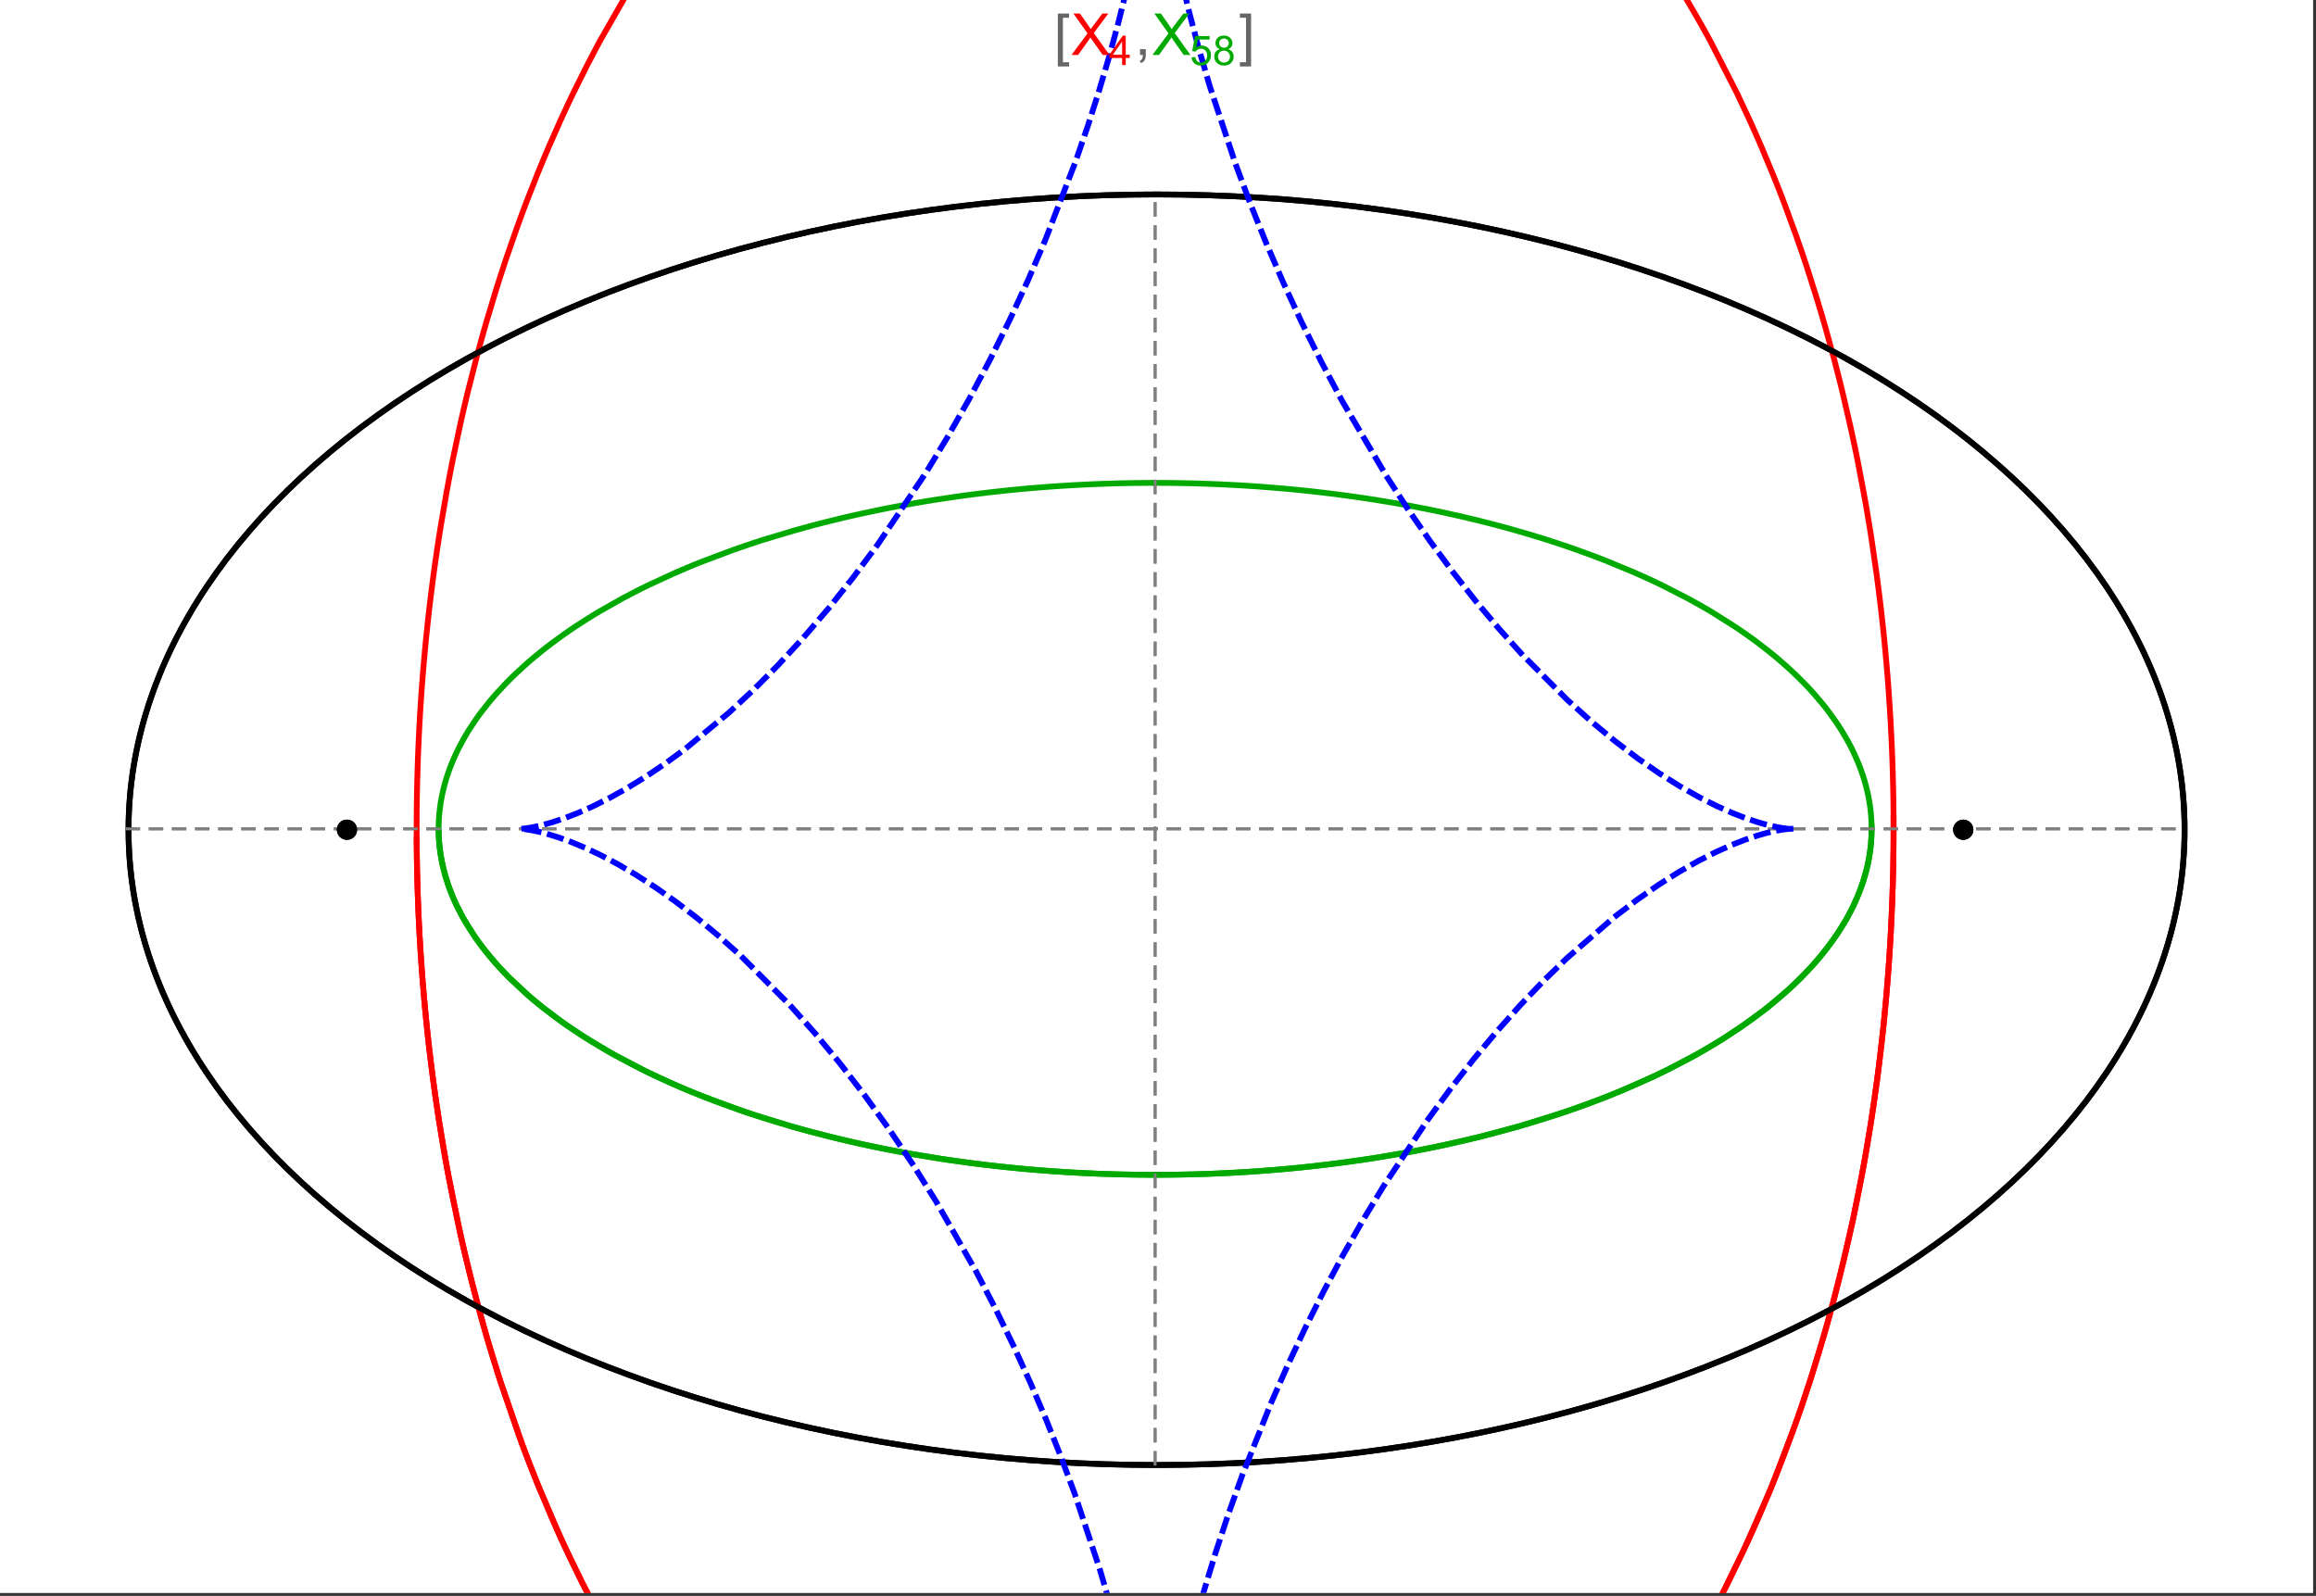 <?xml version="1.0" encoding="UTF-8"?>
<svg xmlns="http://www.w3.org/2000/svg" xmlns:xlink="http://www.w3.org/1999/xlink" width="801pt" height="552pt" viewBox="0 0 801 552" version="1.1">
<rect x="0" y="0" width="801" height="552" fill="#333333" stroke="none"/>
<defs>
<g>
<symbol overflow="visible" id="glyph0-0">
<path style="stroke:none;" d="M 1.25 0 L 1.25 -15.996 L 8.75 -15.996 L 8.75 0 Z M 2.5 -1.25 L 7.5 -1.25 L 7.5 -14.746 L 2.5 -14.746 Z "/>
</symbol>
<symbol overflow="visible" id="glyph0-1">
<path style="stroke:none;" d="M 5.242 3.984 L 1.359 3.984 L 1.359 -14.316 L 5.242 -14.316 L 5.242 -12.859 L 3.117 -12.859 L 3.117 2.52 L 5.242 2.52 Z "/>
</symbol>
<symbol overflow="visible" id="glyph0-2">
<path style="stroke:none;" d="M 4.199 3.984 L 0.32 3.984 L 0.32 2.52 L 2.441 2.52 L 2.441 -12.859 L 0.32 -12.859 L 0.32 -14.316 L 4.199 -14.316 Z "/>
</symbol>
<symbol overflow="visible" id="glyph1-0">
<path style="stroke:none;" d="M 2.5 0 L 2.5 -12.5 L 12.5 -12.5 L 12.5 0 Z M 2.812 -0.312 L 12.188 -0.312 L 12.188 -12.188 L 2.812 -12.188 Z "/>
</symbol>
<symbol overflow="visible" id="glyph1-1">
<path style="stroke:none;" d="M 0.086 0 L 5.625 -7.461 L 0.742 -14.316 L 3 -14.316 L 5.594 -10.645 C 6.133 -9.879 6.52 -9.293 6.75 -8.887 C 7.066 -9.406 7.441 -9.949 7.883 -10.516 L 10.762 -14.316 L 12.82 -14.316 L 7.793 -7.57 L 13.211 0 L 10.867 0 L 7.266 -5.109 C 7.062 -5.398 6.852 -5.715 6.641 -6.062 C 6.32 -5.539 6.094 -5.184 5.957 -4.992 L 2.363 0 Z "/>
</symbol>
<symbol overflow="visible" id="glyph1-2">
<path style="stroke:none;" d="M 1.777 0 L 1.777 -2 L 3.781 -2 L 3.781 0 C 3.777 0.734 3.648 1.328 3.391 1.781 C 3.129 2.234 2.715 2.582 2.148 2.832 L 1.66 2.078 C 2.027 1.914 2.301 1.676 2.48 1.363 C 2.652 1.047 2.75 0.594 2.773 0 Z "/>
</symbol>
<symbol overflow="visible" id="glyph2-0">
<path style="stroke:none;" d="M 1.773 0 L 1.773 -8.875 L 8.875 -8.875 L 8.875 0 Z M 1.996 -0.223 L 8.652 -0.223 L 8.652 -8.652 L 1.996 -8.652 Z "/>
</symbol>
<symbol overflow="visible" id="glyph2-1">
<path style="stroke:none;" d="M 4.59 0 L 4.59 -2.434 L 0.18 -2.434 L 0.18 -3.578 L 4.82 -10.164 L 5.836 -10.164 L 5.836 -3.578 L 7.211 -3.578 L 7.211 -2.434 L 5.836 -2.434 L 5.836 0 Z M 4.59 -3.578 L 4.59 -8.16 L 1.406 -3.578 Z "/>
</symbol>
<symbol overflow="visible" id="glyph2-2">
<path style="stroke:none;" d="M 0.59 -2.664 L 1.898 -2.773 C 1.996 -2.133 2.219 -1.652 2.574 -1.332 C 2.926 -1.008 3.355 -0.848 3.855 -0.852 C 4.457 -0.848 4.965 -1.074 5.379 -1.531 C 5.793 -1.98 6 -2.582 6.004 -3.336 C 6 -4.043 5.801 -4.605 5.402 -5.02 C 5.004 -5.43 4.48 -5.637 3.836 -5.637 C 3.43 -5.637 3.066 -5.543 2.746 -5.363 C 2.422 -5.176 2.168 -4.941 1.984 -4.652 L 0.812 -4.805 L 1.797 -10.027 L 6.852 -10.027 L 6.852 -8.832 L 2.793 -8.832 L 2.246 -6.102 C 2.852 -6.523 3.492 -6.738 4.168 -6.738 C 5.051 -6.738 5.801 -6.43 6.41 -5.816 C 7.02 -5.199 7.324 -4.41 7.328 -3.445 C 7.324 -2.523 7.055 -1.727 6.523 -1.062 C 5.867 -0.238 4.98 0.168 3.855 0.172 C 2.93 0.168 2.172 -0.086 1.59 -0.602 C 1.004 -1.117 0.672 -1.805 0.59 -2.664 Z "/>
</symbol>
<symbol overflow="visible" id="glyph2-3">
<path style="stroke:none;" d="M 2.512 -5.512 C 1.992 -5.699 1.609 -5.969 1.359 -6.324 C 1.109 -6.672 0.984 -7.094 0.984 -7.586 C 0.984 -8.324 1.25 -8.945 1.781 -9.449 C 2.312 -9.953 3.02 -10.207 3.902 -10.207 C 4.789 -10.207 5.5 -9.949 6.043 -9.434 C 6.582 -8.918 6.855 -8.289 6.855 -7.551 C 6.855 -7.078 6.73 -6.668 6.484 -6.32 C 6.234 -5.969 5.859 -5.699 5.359 -5.512 C 5.98 -5.305 6.457 -4.977 6.785 -4.527 C 7.109 -4.07 7.27 -3.531 7.273 -2.906 C 7.27 -2.035 6.965 -1.305 6.352 -0.715 C 5.734 -0.125 4.926 0.168 3.926 0.172 C 2.918 0.168 2.105 -0.125 1.496 -0.719 C 0.879 -1.309 0.574 -2.051 0.574 -2.941 C 0.574 -3.598 0.742 -4.148 1.078 -4.598 C 1.414 -5.043 1.891 -5.348 2.512 -5.512 Z M 2.262 -7.625 C 2.262 -7.141 2.414 -6.75 2.723 -6.449 C 3.031 -6.141 3.434 -5.988 3.93 -5.992 C 4.41 -5.988 4.805 -6.141 5.113 -6.445 C 5.418 -6.746 5.57 -7.117 5.574 -7.559 C 5.57 -8.012 5.414 -8.395 5.098 -8.711 C 4.781 -9.02 4.387 -9.176 3.918 -9.18 C 3.438 -9.176 3.043 -9.023 2.73 -8.723 C 2.418 -8.414 2.262 -8.047 2.262 -7.625 Z M 1.859 -2.934 C 1.855 -2.574 1.941 -2.23 2.109 -1.898 C 2.277 -1.566 2.527 -1.309 2.863 -1.125 C 3.195 -0.941 3.555 -0.848 3.938 -0.852 C 4.531 -0.848 5.023 -1.039 5.414 -1.426 C 5.801 -1.809 5.992 -2.297 5.996 -2.891 C 5.992 -3.488 5.793 -3.988 5.395 -4.383 C 4.992 -4.773 4.492 -4.969 3.895 -4.973 C 3.305 -4.969 2.82 -4.773 2.438 -4.387 C 2.051 -3.996 1.855 -3.512 1.859 -2.934 Z "/>
</symbol>
</g>
<clipPath id="clip1">
  <path d="M 134 0 L 665 0 L 665 551 L 134 551 Z "/>
</clipPath>
<clipPath id="clip2">
  <path d="M 170 0 L 629 0 L 629 551 L 170 551 Z "/>
</clipPath>
<clipPath id="clip3">
  <path d="M 0 0 L 800 0 L 800 551 L 0 551 Z "/>
</clipPath>
</defs>
<g id="surface2406">
<path style="fill-rule:nonzero;fill:rgb(99.998%,99.998%,99.998%);fill-opacity:1;stroke-width:0.03;stroke-linecap:butt;stroke-linejoin:miter;stroke:rgb(99.998%,99.998%,99.998%);stroke-opacity:1;stroke-miterlimit:10;" d="M 74 564 L 874 564 L 874 13 L 74 13 Z " transform="matrix(1,0,0,1,-74,-13)"/>
<path style="fill:none;stroke-width:2;stroke-linecap:square;stroke-linejoin:miter;stroke:rgb(0%,0%,0%);stroke-opacity:1;stroke-miterlimit:3.25;" d="M 829.551 300 C 829.551 241.719 792.09 185.828 725.414 144.617 C 658.734 103.41 568.297 80.258 474 80.258 C 379.703 80.258 289.266 103.41 222.586 144.617 C 155.91 185.828 118.449 241.719 118.449 300 C 118.449 358.281 155.91 414.172 222.586 455.383 C 289.266 496.59 379.703 519.742 474 519.742 C 568.297 519.742 658.734 496.59 725.414 455.383 C 792.09 414.172 829.551 358.281 829.551 300 Z " transform="matrix(1,0,0,1,-74,-13)"/>
<path style="fill:none;stroke-width:1;stroke-linecap:square;stroke-linejoin:miter;stroke:rgb(50%,50%,50%);stroke-opacity:1;stroke-dasharray:4,4;stroke-miterlimit:3.25;" d="M 117.949 299.691 L 829.051 299.691 " transform="matrix(1,0,0,1,-74,-13)"/>
<path style="fill:none;stroke-width:1;stroke-linecap:square;stroke-linejoin:miter;stroke:rgb(50%,50%,50%);stroke-opacity:1;stroke-dasharray:4,4;stroke-miterlimit:3.25;" d="M 473.5 519.434 L 473.5 79.949 " transform="matrix(1,0,0,1,-74,-13)"/>
<g clip-path="url(#clip1)" clip-rule="nonzero">
<path style="fill:none;stroke-width:2;stroke-linecap:square;stroke-linejoin:miter;stroke:rgb(99.998%,0%,0%);stroke-opacity:1;stroke-miterlimit:3.25;" d="M 218.109 303.332 L 218.137 306.84 L 218.184 310.348 L 218.246 313.855 L 218.332 317.363 L 218.434 320.867 L 218.555 324.367 L 218.691 327.867 L 218.848 331.363 L 219.023 334.855 L 219.219 338.348 L 219.43 341.836 L 219.66 345.316 L 219.906 348.797 L 220.172 352.27 L 220.762 359.199 L 221.078 362.66 L 221.418 366.109 L 222.148 372.996 L 222.539 376.426 L 222.949 379.852 L 223.82 386.676 L 224.281 390.078 L 224.762 393.473 L 225.773 400.23 L 227.996 413.633 L 228.598 416.957 L 229.211 420.273 L 230.492 426.867 L 233.25 439.914 L 233.98 443.145 L 234.727 446.363 L 236.262 452.758 L 239.523 465.379 L 240.379 468.5 L 241.246 471.602 L 243.027 477.766 L 246.762 489.902 L 254.887 513.363 L 256.055 516.457 L 257.234 519.527 L 259.641 525.605 L 264.621 537.492 L 265.898 540.406 L 267.191 543.297 L 269.816 549.012 L 275.215 560.156 L 276.594 562.879 L 277.984 565.582 L 280.801 570.91 L 286.566 581.273 L 298.57 600.789 L 300.109 603.113 L 301.66 605.414 L 304.781 609.934 L 311.121 618.664 L 312.723 620.781 L 314.332 622.875 L 317.566 626.98 L 324.117 634.883 L 325.766 636.793 L 327.422 638.676 L 330.75 642.367 L 337.461 649.438 L 351.055 662.355 L 352.656 663.758 L 354.258 665.137 L 357.465 667.832 L 363.906 672.961 L 365.516 674.188 L 367.133 675.395 L 370.363 677.746 L 376.832 682.195 L 378.449 683.258 L 380.066 684.297 L 383.305 686.312 L 389.777 690.105 L 391.391 691.004 L 393.008 691.883 L 396.238 693.578 L 402.684 696.738 L 404.293 697.48 L 405.898 698.203 L 409.105 699.59 L 410.707 700.258 L 412.309 700.906 L 415.504 702.145 L 417.098 702.738 L 418.691 703.312 L 421.867 704.406 L 428.191 706.387 L 429.77 706.836 L 431.34 707.273 L 434.477 708.09 L 436.039 708.473 L 437.602 708.84 L 440.711 709.523 L 442.266 709.84 L 443.812 710.141 L 445.355 710.426 L 446.898 710.691 L 448.438 710.945 L 449.969 711.184 L 453.027 711.609 L 454.523 711.797 L 456.012 711.973 L 457.5 712.129 L 458.98 712.273 L 460.461 712.402 L 461.938 712.516 L 463.41 712.617 L 464.875 712.707 L 466.34 712.777 L 467.801 712.84 L 469.258 712.883 L 470.711 712.918 L 472.156 712.934 L 473.602 712.941 L 475.043 712.934 L 476.477 712.914 L 477.91 712.879 L 479.336 712.832 L 480.762 712.773 L 482.18 712.703 L 483.594 712.617 L 485.004 712.52 L 486.41 712.414 L 487.812 712.293 L 489.211 712.16 L 490.602 712.012 L 491.992 711.855 L 493.375 711.688 L 494.754 711.508 L 496.129 711.316 L 498.867 710.898 L 500.227 710.672 L 501.582 710.434 L 504.281 709.93 L 505.625 709.66 L 506.961 709.379 L 509.621 708.785 L 510.945 708.477 L 512.266 708.152 L 514.887 707.48 L 520.074 706.012 L 521.359 705.621 L 522.641 705.219 L 525.188 704.391 L 530.219 702.621 L 531.465 702.156 L 532.703 701.684 L 535.168 700.715 L 540.043 698.668 L 541.352 698.09 L 542.652 697.504 L 545.238 696.305 L 550.34 693.797 L 551.598 693.145 L 552.855 692.488 L 555.348 691.148 L 560.258 688.367 L 561.473 687.652 L 562.68 686.93 L 565.078 685.461 L 569.801 682.438 L 578.973 676.055 L 580.094 675.23 L 581.207 674.395 L 583.418 672.711 L 587.773 669.27 L 596.211 662.117 L 597.242 661.199 L 598.266 660.277 L 600.297 658.414 L 604.293 654.641 L 612.027 646.875 L 612.906 645.953 L 613.781 645.027 L 615.516 643.164 L 618.934 639.398 L 625.551 631.727 L 626.359 630.754 L 627.16 629.781 L 628.754 627.824 L 631.887 623.883 L 637.945 615.887 L 638.684 614.875 L 639.418 613.863 L 640.871 611.836 L 643.734 607.758 L 649.266 599.516 L 659.574 582.766 L 660.234 581.621 L 660.895 580.473 L 662.199 578.176 L 664.758 573.57 L 669.672 564.312 L 678.727 545.672 L 679.262 544.504 L 679.789 543.336 L 680.836 540.996 L 682.887 536.316 L 686.812 526.953 L 693.996 508.23 L 694.41 507.086 L 694.82 505.938 L 695.629 503.645 L 697.211 499.066 L 700.234 489.922 L 700.598 488.781 L 700.957 487.645 L 701.672 485.363 L 703.066 480.812 L 705.715 471.738 L 706.035 470.605 L 706.352 469.477 L 706.977 467.215 L 708.191 462.703 L 710.5 453.719 L 714.629 435.898 L 714.852 434.867 L 715.07 433.836 L 715.504 431.777 L 716.348 427.664 L 717.938 419.484 L 718.312 417.445 L 718.684 415.414 L 719.402 411.355 L 720.746 403.285 L 721.066 401.277 L 721.375 399.27 L 721.977 395.273 L 723.094 387.32 L 723.227 386.328 L 723.613 383.363 L 724.102 379.426 L 725.008 371.594 L 725.234 369.484 L 725.453 367.375 L 725.871 363.176 L 726.066 361.082 L 726.258 358.992 L 726.617 354.828 L 726.703 353.793 L 726.789 352.754 L 726.949 350.688 L 727.254 346.562 L 727.324 345.531 L 727.395 344.508 L 727.531 342.457 L 727.781 338.371 L 727.84 337.352 L 727.895 336.332 L 728.004 334.301 L 728.059 333.289 L 728.105 332.277 L 728.203 330.254 L 728.25 329.246 L 728.293 328.238 L 728.375 326.227 L 728.414 325.223 L 728.453 324.223 L 728.523 322.219 L 728.555 321.223 L 728.586 320.223 L 728.645 318.23 L 728.672 317.238 L 728.742 314.262 L 728.766 313.273 L 728.785 312.285 L 728.801 311.301 L 728.816 310.312 L 728.832 309.328 L 728.848 308.348 L 728.859 307.367 L 728.867 306.387 L 728.879 305.473 L 728.883 304.559 L 728.891 303.645 L 728.898 301.824 L 728.902 300.918 L 728.902 298.195 L 728.891 295.488 L 728.883 294.586 L 728.875 293.688 L 728.867 292.785 L 728.855 291.891 L 728.844 290.992 L 728.82 289.203 L 728.805 288.309 L 728.789 287.418 L 728.773 286.523 L 728.734 284.746 L 728.715 283.855 L 728.691 282.969 L 728.645 281.199 L 728.621 280.316 L 728.594 279.434 L 728.539 277.672 L 728.512 276.793 L 728.48 275.914 L 728.414 274.16 L 728.273 270.668 L 728.195 268.926 L 728.109 267.191 L 727.934 263.73 L 727.887 262.871 L 727.84 262.008 L 727.738 260.289 L 727.527 256.867 L 727.055 250.07 L 726.93 248.414 L 726.801 246.766 L 726.527 243.477 L 725.941 236.949 L 725.863 236.137 L 725.785 235.328 L 725.625 233.707 L 725.297 230.488 L 724.594 224.09 L 724.219 220.918 L 723.832 217.762 L 723.02 211.5 L 721.23 199.168 L 721.102 198.344 L 720.973 197.516 L 720.711 195.871 L 720.176 192.59 L 719.062 186.086 L 716.664 173.312 L 716.352 171.734 L 716.031 170.164 L 715.387 167.039 L 714.055 160.84 L 711.234 148.668 L 711.066 147.965 L 710.895 147.266 L 710.551 145.871 L 709.855 143.09 L 708.43 137.578 L 705.461 126.75 L 705.078 125.414 L 704.695 124.082 L 703.918 121.43 L 702.336 116.176 L 699.062 105.855 L 698.836 105.168 L 698.609 104.477 L 698.152 103.102 L 697.23 100.367 L 695.355 94.957 L 691.484 84.348 L 690.992 83.043 L 690.492 81.742 L 689.492 79.156 L 687.465 74.035 L 683.297 64.012 L 682.773 62.801 L 682.25 61.598 L 681.199 59.199 L 679.066 54.453 L 674.711 45.172 L 665.637 27.426 L 665.363 26.926 L 665.094 26.426 L 664.547 25.43 L 663.453 23.445 L 661.246 19.523 L 656.762 11.859 L 647.531 -2.773 L 647.211 -3.254 L 646.25 -4.684 L 644.969 -6.578 L 642.383 -10.32 L 637.141 -17.594 L 626.395 -31.328 L 626.078 -31.711 L 625.758 -32.098 L 625.121 -32.859 L 623.84 -34.379 L 621.266 -37.371 L 616.074 -43.176 L 615.418 -43.887 L 614.762 -44.594 L 613.449 -45.992 L 610.812 -48.75 L 605.492 -54.094 L 605.129 -54.445 L 604.77 -54.797 L 604.043 -55.5 L 602.586 -56.891 L 599.664 -59.617 L 593.77 -64.871 L 593.027 -65.512 L 592.285 -66.145 L 590.797 -67.398 L 587.812 -69.855 L 581.797 -74.566 L 581.426 -74.848 L 581.055 -75.125 L 580.312 -75.684 L 578.824 -76.781 L 575.84 -78.93 L 569.836 -83.035 L 569.457 -83.281 L 569.082 -83.527 L 568.328 -84.02 L 566.816 -84.988 L 563.785 -86.875 L 557.691 -90.461 L 557.336 -90.66 L 556.977 -90.859 L 556.266 -91.258 L 554.836 -92.043 L 551.969 -93.57 L 546.219 -96.453 L 545.859 -96.625 L 545.496 -96.797 L 544.777 -97.141 L 543.332 -97.812 L 540.438 -99.113 L 534.629 -101.547 L 533.84 -101.859 L 533.051 -102.168 L 531.469 -102.773 L 528.305 -103.934 L 527.906 -104.074 L 527.512 -104.211 L 526.719 -104.488 L 525.133 -105.027 L 521.953 -106.055 L 521.555 -106.176 L 521.156 -106.301 L 520.363 -106.543 L 518.77 -107.016 L 515.578 -107.91 L 509.188 -109.504 L 508.812 -109.59 L 508.438 -109.672 L 507.691 -109.84 L 506.195 -110.156 L 503.203 -110.754 L 502.453 -110.895 L 501.703 -111.031 L 500.207 -111.293 L 497.207 -111.773 L 496.832 -111.828 L 496.457 -111.887 L 495.707 -111.992 L 494.207 -112.199 L 493.832 -112.246 L 493.453 -112.293 L 492.703 -112.387 L 491.203 -112.562 L 490.828 -112.605 L 490.449 -112.648 L 489.699 -112.727 L 488.195 -112.875 L 487.82 -112.906 L 487.445 -112.941 L 486.691 -113.008 L 485.188 -113.125 L 484.453 -113.18 L 483.715 -113.227 L 483.348 -113.25 L 482.977 -113.273 L 482.242 -113.316 L 481.871 -113.336 L 481.504 -113.355 L 480.766 -113.391 L 480.398 -113.406 L 480.027 -113.422 L 479.289 -113.453 L 478.555 -113.477 L 478.184 -113.488 L 477.816 -113.5 L 477.445 -113.508 L 477.078 -113.516 L 476.707 -113.527 L 476.34 -113.531 L 475.973 -113.539 L 475.602 -113.543 L 475.234 -113.547 L 474.863 -113.551 L 474.129 -113.559 L 473.5 -113.559 " transform="matrix(1,0,0,1,-74,-13)"/>
<path style="fill:none;stroke-width:2;stroke-linecap:square;stroke-linejoin:miter;stroke:rgb(99.998%,0%,0%);stroke-opacity:1;stroke-miterlimit:3.25;" d="M 472.727 -113.555 L 472.281 -113.555 L 471.547 -113.547 L 471.176 -113.539 L 470.809 -113.535 L 470.438 -113.527 L 470.07 -113.52 L 469.699 -113.512 L 469.332 -113.504 L 468.965 -113.492 L 468.594 -113.48 L 468.227 -113.469 L 467.488 -113.445 L 467.121 -113.43 L 466.75 -113.414 L 466.012 -113.379 L 465.645 -113.363 L 465.277 -113.344 L 464.539 -113.305 L 464.168 -113.281 L 463.801 -113.262 L 463.062 -113.215 L 461.59 -113.109 L 461.191 -113.078 L 460.789 -113.047 L 459.992 -112.98 L 458.391 -112.836 L 457.992 -112.797 L 457.594 -112.754 L 456.793 -112.672 L 455.195 -112.496 L 454.398 -112.402 L 453.598 -112.301 L 452 -112.09 L 448.809 -111.621 L 448.012 -111.496 L 447.215 -111.363 L 445.621 -111.09 L 442.434 -110.488 L 442.039 -110.41 L 441.641 -110.328 L 440.844 -110.168 L 439.254 -109.824 L 436.074 -109.098 L 435.703 -109.008 L 435.336 -108.918 L 434.594 -108.734 L 433.113 -108.359 L 430.156 -107.562 L 429.785 -107.461 L 429.418 -107.355 L 428.676 -107.145 L 427.203 -106.711 L 424.254 -105.801 L 423.883 -105.684 L 423.516 -105.566 L 422.781 -105.328 L 421.309 -104.836 L 418.371 -103.816 L 412.508 -101.602 L 412.113 -101.445 L 411.715 -101.285 L 410.926 -100.961 L 409.344 -100.309 L 406.184 -98.945 L 399.891 -96.023 L 399.109 -95.641 L 398.324 -95.25 L 396.758 -94.461 L 393.637 -92.836 L 387.418 -89.379 L 387.035 -89.156 L 385.898 -88.488 L 384.379 -87.582 L 381.352 -85.723 L 375.332 -81.812 L 374.582 -81.305 L 373.832 -80.793 L 372.336 -79.758 L 369.355 -77.641 L 363.43 -73.211 L 362.742 -72.68 L 362.059 -72.141 L 360.684 -71.059 L 357.953 -68.848 L 352.52 -64.258 L 341.816 -54.395 L 341.457 -54.043 L 341.098 -53.695 L 340.383 -52.988 L 338.953 -51.566 L 336.105 -48.668 L 330.465 -42.672 L 319.41 -29.875 L 319.094 -29.488 L 318.777 -29.098 L 318.145 -28.312 L 316.879 -26.734 L 314.363 -23.535 L 309.391 -16.953 L 299.68 -3.086 L 299.094 -2.203 L 298.512 -1.32 L 297.348 0.457 L 295.043 4.062 L 290.488 11.438 L 281.656 26.887 L 281.363 27.426 L 281.074 27.969 L 280.488 29.055 L 279.328 31.238 L 277.027 35.656 L 272.512 44.707 L 271.957 45.855 L 271.402 47.012 L 270.301 49.336 L 268.125 54.031 L 263.867 63.637 L 263.621 64.207 L 263.379 64.777 L 262.891 65.918 L 261.926 68.215 L 260.016 72.855 L 256.285 82.316 L 256.059 82.914 L 255.828 83.516 L 255.375 84.719 L 254.469 87.141 L 252.688 92.027 L 249.223 101.988 L 248.992 102.672 L 248.766 103.355 L 248.309 104.73 L 247.402 107.492 L 245.625 113.066 L 242.199 124.445 L 241.785 125.891 L 241.371 127.34 L 240.555 130.25 L 238.957 136.125 L 235.902 148.105 L 235.727 148.816 L 235.559 149.523 L 235.215 150.949 L 234.543 153.805 L 233.227 159.57 L 230.738 171.301 L 230.586 172.043 L 230.438 172.785 L 230.145 174.273 L 229.562 177.266 L 228.438 183.301 L 226.336 195.57 L 226.094 197.094 L 225.855 198.621 L 225.383 201.688 L 224.484 207.867 L 224.375 208.645 L 224.266 209.426 L 224.051 210.984 L 223.633 214.117 L 222.84 220.43 L 222.746 221.223 L 222.648 222.02 L 222.465 223.609 L 222.102 226.809 L 221.418 233.258 L 221.34 234.066 L 221.258 234.879 L 221.102 236.504 L 220.797 239.77 L 220.234 246.352 L 220.094 248.148 L 219.953 249.949 L 219.695 253.566 L 219.633 254.473 L 219.57 255.383 L 219.453 257.203 L 219.227 260.859 L 219.125 262.695 L 219.023 264.535 L 218.93 266.379 L 218.84 268.23 L 218.797 269.16 L 218.754 270.086 L 218.676 271.945 L 218.527 275.684 L 218.465 277.559 L 218.406 279.438 L 218.375 280.379 L 218.352 281.324 L 218.301 283.215 L 218.277 284.16 L 218.219 287.008 L 218.199 287.961 L 218.184 288.914 L 218.172 289.867 L 218.156 290.824 L 218.133 292.738 L 218.109 295.621 L 218.105 296.582 L 218.102 297.547 L 218.098 298.516 L 218.098 300.449 L 218.102 301.418 L 218.102 302.387 L 218.109 303.359 L 218.113 304.332 L 218.121 305.309 L 218.129 306.281 L 218.141 307.195 L 218.152 308.105 L 218.176 309.934 L 218.191 310.852 L 218.207 311.766 L 218.242 313.605 L 218.262 314.523 L 218.285 315.445 L 218.328 317.289 L 218.355 318.215 L 218.379 319.141 L 218.438 320.992 L 218.5 322.852 L 218.566 324.715 L 218.602 325.648 L 218.641 326.582 L 218.719 328.453 L 218.758 329.391 L 218.801 330.328 L 218.891 332.207 L 219.086 335.977 L 219.137 336.922 L 219.191 337.871 L 219.301 339.766 L 219.543 343.57 L 219.605 344.527 L 219.672 345.48 L 219.805 347.395 L 220.094 351.23 L 220.168 352.195 L 220.246 353.156 L 220.402 355.086 L 220.738 358.957 L 221.484 366.75 L 221.59 367.812 L 221.703 368.871 L 221.93 371 L 222.406 375.266 L 223.449 383.859 L 223.59 384.938 L 224.023 388.184 L 224.625 392.523 L 225.934 401.258 L 226.105 402.355 L 226.281 403.453 L 226.637 405.652 L 227.375 410.066 L 228.961 418.938 L 232.582 436.879 L 232.824 437.988 L 233.07 439.098 L 233.566 441.316 L 234.586 445.773 L 236.75 454.719 L 237.031 455.844 L 237.316 456.965 L 237.895 459.215 L 239.078 463.719 L 241.574 472.762 L 241.898 473.895 L 242.227 475.031 L 242.891 477.301 L 244.25 481.848 L 247.102 490.969 L 253.387 509.293 L 253.777 510.363 L 254.172 511.438 L 254.969 513.578 L 256.594 517.867 L 259.98 526.449 L 267.332 543.609 L 267.816 544.68 L 269.293 547.891 L 271.309 552.172 L 275.492 560.707 L 284.516 577.668 L 285.16 578.809 L 285.809 579.953 L 287.117 582.23 L 289.789 586.773 L 295.34 595.793 L 296.055 596.914 L 296.773 598.035 L 298.227 600.266 L 301.184 604.711 L 307.324 613.504 L 308.113 614.594 L 308.906 615.684 L 310.508 617.852 L 313.773 622.156 L 320.539 630.633 L 335.066 646.973 L 335.957 647.895 L 336.852 648.816 L 338.652 650.645 L 342.316 654.262 L 349.871 661.301 L 350.836 662.16 L 351.809 663.016 L 353.766 664.715 L 357.738 668.055 L 365.93 674.5 L 366.973 675.281 L 368.027 676.055 L 370.145 677.59 L 374.441 680.59 L 375.527 681.328 L 376.617 682.055 L 378.82 683.496 L 383.281 686.297 L 384.406 686.984 L 385.539 687.66 L 387.824 688.996 L 392.449 691.578 L 401.949 696.395 L 403.137 696.949 L 404.328 697.496 L 406.73 698.57 L 411.586 700.613 L 412.812 701.105 L 414.047 701.59 L 416.523 702.527 L 421.539 704.297 L 422.805 704.719 L 424.078 705.129 L 426.633 705.926 L 427.922 706.309 L 429.211 706.68 L 431.805 707.398 L 433.113 707.742 L 434.422 708.074 L 437.055 708.711 L 442.379 709.863 L 443.723 710.121 L 445.07 710.371 L 447.781 710.84 L 449.141 711.059 L 450.508 711.262 L 453.254 711.641 L 454.633 711.812 L 456.016 711.973 L 457.406 712.121 L 458.797 712.254 L 460.195 712.379 L 461.598 712.492 L 463.004 712.59 L 464.414 712.68 L 465.828 712.754 L 467.246 712.816 L 468.672 712.867 L 470.098 712.902 L 471.527 712.93 L 472.965 712.941 L 474.402 712.938 L 475.848 712.922 L 477.297 712.895 L 478.746 712.855 L 480.203 712.797 L 481.664 712.73 L 483.125 712.648 L 484.594 712.551 L 486.066 712.441 L 487.539 712.316 L 489.145 712.164 L 490.754 711.996 L 492.363 711.812 L 493.98 711.609 L 495.602 711.391 L 497.227 711.152 L 500.492 710.625 L 502.129 710.336 L 503.77 710.027 L 507.059 709.359 L 508.711 708.996 L 510.367 708.613 L 513.688 707.793 L 515.352 707.355 L 517.02 706.898 L 520.363 705.926 L 522.043 705.41 L 523.723 704.871 L 527.09 703.742 L 528.777 703.145 L 530.469 702.531 L 533.855 701.234 L 540.656 698.398 L 542.363 697.637 L 544.07 696.852 L 547.488 695.223 L 554.336 691.695 L 556.051 690.758 L 557.77 689.801 L 561.203 687.812 L 568.07 683.566 L 569.789 682.445 L 571.508 681.305 L 574.938 678.949 L 581.797 673.953 L 595.438 662.801 L 597.02 661.395 L 598.602 659.973 L 601.754 657.059 L 608.027 650.969 L 609.586 649.391 L 611.145 647.793 L 614.246 644.527 L 620.406 637.734 L 621.938 635.98 L 623.461 634.207 L 626.496 630.59 L 632.504 623.086 L 644.246 607.02 L 645.684 604.91 L 647.113 602.781 L 649.957 598.453 L 655.547 589.539 L 656.926 587.254 L 658.293 584.949 L 661.008 580.277 L 666.328 570.672 L 667.633 568.219 L 668.93 565.742 L 671.496 560.73 L 676.504 550.457 L 685.996 528.949 L 687.262 525.852 L 688.512 522.727 L 690.965 516.41 L 695.68 503.504 L 696.816 500.223 L 697.938 496.918 L 700.129 490.246 L 704.301 476.66 L 705.297 473.211 L 706.277 469.746 L 708.176 462.758 L 711.754 448.562 L 712.598 444.973 L 713.426 441.363 L 715.016 434.102 L 717.953 419.395 L 718.637 415.68 L 719.297 411.953 L 720.559 404.461 L 721.156 400.699 L 721.73 396.922 L 722.82 389.336 L 723.332 385.527 L 723.82 381.711 L 724.734 374.043 L 725.156 370.199 L 725.559 366.344 L 726.293 358.609 L 726.625 354.734 L 726.938 350.848 L 727.227 346.961 L 727.492 343.062 L 727.734 339.164 L 727.953 335.258 L 728.152 331.348 L 728.324 327.438 L 728.477 323.52 L 728.605 319.602 L 728.711 315.68 L 728.793 311.754 L 728.852 307.828 L 728.891 303.902 L 728.902 299.977 L 728.891 296.051 " transform="matrix(1,0,0,1,-74,-13)"/>
</g>
<path style="fill:none;stroke-width:2;stroke-linecap:square;stroke-linejoin:miter;stroke:rgb(0%,66.666%,0%);stroke-opacity:1;stroke-miterlimit:3.25;" d="M 225.707 300.66 L 225.73 301.59 L 225.77 302.52 L 225.824 303.453 L 225.895 304.383 L 225.977 305.312 L 226.078 306.246 L 226.191 307.176 L 226.324 308.105 L 226.469 309.031 L 226.629 309.961 L 226.805 310.891 L 226.996 311.816 L 227.203 312.742 L 227.422 313.668 L 227.91 315.52 L 228.18 316.441 L 228.461 317.363 L 229.07 319.203 L 229.395 320.121 L 229.738 321.039 L 230.465 322.871 L 230.852 323.785 L 231.254 324.695 L 232.102 326.516 L 233.977 330.137 L 234.484 331.035 L 235.004 331.934 L 236.086 333.727 L 238.426 337.281 L 239.051 338.164 L 239.684 339.047 L 241 340.801 L 243.797 344.281 L 244.531 345.145 L 245.281 346.004 L 246.816 347.715 L 250.059 351.105 L 257.18 357.719 L 258.207 358.598 L 259.25 359.473 L 261.383 361.211 L 265.824 364.625 L 266.969 365.469 L 268.129 366.305 L 270.492 367.965 L 275.379 371.223 L 276.633 372.023 L 277.902 372.816 L 280.477 374.391 L 285.777 377.473 L 296.945 383.344 L 298.391 384.051 L 299.848 384.75 L 302.793 386.129 L 308.801 388.812 L 310.328 389.469 L 311.863 390.113 L 314.961 391.387 L 321.262 393.855 L 322.859 394.453 L 324.461 395.047 L 327.691 396.207 L 334.238 398.449 L 347.637 402.582 L 349.223 403.035 L 350.816 403.48 L 354.012 404.355 L 360.445 406.023 L 362.062 406.422 L 363.684 406.816 L 366.934 407.586 L 373.465 409.047 L 375.102 409.398 L 376.742 409.742 L 380.027 410.406 L 386.617 411.664 L 388.266 411.965 L 389.918 412.258 L 393.223 412.82 L 399.836 413.879 L 401.488 414.129 L 403.145 414.371 L 406.449 414.836 L 408.102 415.059 L 409.754 415.277 L 413.051 415.695 L 414.703 415.895 L 416.348 416.09 L 419.641 416.461 L 426.203 417.129 L 427.84 417.281 L 429.477 417.43 L 432.738 417.707 L 434.363 417.836 L 435.992 417.961 L 439.234 418.191 L 440.852 418.301 L 442.465 418.402 L 444.078 418.5 L 447.289 418.68 L 448.895 418.758 L 452.086 418.906 L 453.648 418.969 L 455.207 419.027 L 456.762 419.082 L 458.312 419.129 L 459.859 419.176 L 461.402 419.215 L 462.941 419.25 L 464.477 419.277 L 466.008 419.305 L 467.535 419.324 L 469.059 419.34 L 470.578 419.352 L 472.094 419.355 L 473.605 419.359 L 475.113 419.355 L 476.617 419.348 L 478.113 419.336 L 479.609 419.32 L 481.098 419.301 L 482.582 419.277 L 484.062 419.25 L 485.539 419.215 L 487.008 419.18 L 488.473 419.137 L 489.934 419.09 L 491.391 419.043 L 492.844 418.988 L 494.289 418.93 L 495.73 418.871 L 497.168 418.805 L 500.023 418.66 L 501.445 418.586 L 502.859 418.504 L 505.676 418.332 L 507.074 418.238 L 508.469 418.145 L 511.242 417.941 L 512.621 417.836 L 513.992 417.727 L 516.723 417.5 L 522.113 417 L 523.449 416.871 L 524.777 416.734 L 527.414 416.453 L 532.625 415.855 L 533.914 415.699 L 535.195 415.539 L 537.742 415.215 L 542.766 414.527 L 544.113 414.332 L 545.453 414.137 L 548.109 413.734 L 553.344 412.895 L 554.633 412.68 L 555.918 412.457 L 558.465 412.012 L 563.477 411.09 L 564.711 410.852 L 565.941 410.613 L 568.375 410.125 L 573.164 409.129 L 582.418 407.031 L 583.543 406.762 L 584.66 406.488 L 586.879 405.941 L 591.234 404.82 L 599.629 402.508 L 615.191 397.637 L 616.051 397.344 L 616.902 397.051 L 618.594 396.461 L 621.914 395.273 L 628.309 392.867 L 629.086 392.562 L 629.859 392.262 L 631.387 391.652 L 634.387 390.426 L 640.16 387.957 L 640.863 387.645 L 641.559 387.336 L 642.938 386.715 L 645.641 385.465 L 650.836 382.957 L 660.426 377.918 L 661.039 377.574 L 661.648 377.23 L 662.852 376.547 L 665.203 375.18 L 669.695 372.445 L 677.898 366.996 L 678.379 366.656 L 678.855 366.316 L 679.793 365.641 L 681.629 364.289 L 685.129 361.598 L 691.48 356.266 L 691.844 355.941 L 692.203 355.617 L 692.914 354.969 L 694.301 353.676 L 696.938 351.109 L 697.254 350.789 L 697.566 350.473 L 698.188 349.836 L 699.395 348.566 L 701.688 346.043 L 701.961 345.727 L 702.234 345.414 L 702.773 344.789 L 703.82 343.543 L 705.797 341.066 L 709.32 336.188 L 709.695 335.625 L 710.062 335.062 L 710.777 333.941 L 712.121 331.723 L 712.441 331.168 L 712.754 330.617 L 713.359 329.52 L 714.492 327.34 L 714.625 327.07 L 714.758 326.797 L 715.02 326.258 L 715.523 325.18 L 716.461 323.043 L 716.574 322.777 L 716.68 322.512 L 716.895 321.98 L 717.305 320.926 L 718.059 318.828 L 718.156 318.547 L 718.25 318.266 L 718.434 317.703 L 718.781 316.578 L 718.863 316.301 L 718.945 316.02 L 719.105 315.461 L 719.477 314.074 L 719.543 313.797 L 719.68 313.246 L 719.934 312.148 L 720.051 311.602 L 720.164 311.055 L 720.371 309.969 L 720.418 309.695 L 720.465 309.426 L 720.555 308.887 L 720.641 308.348 L 720.719 307.809 L 720.758 307.543 L 720.793 307.273 L 720.863 306.738 L 720.926 306.207 L 720.984 305.676 L 721.039 305.145 L 721.086 304.613 L 721.109 304.352 L 721.129 304.086 L 721.168 303.559 L 721.188 303.297 L 721.219 302.773 L 721.254 301.988 L 721.266 301.73 L 721.273 301.469 L 721.281 301.227 L 721.301 300.016 L 721.301 299.293 L 721.293 298.816 L 721.289 298.574 L 721.285 298.336 L 721.254 297.383 L 721.219 296.668 L 721.207 296.434 L 721.191 296.195 L 721.16 295.723 L 721.145 295.488 L 721.129 295.25 L 721.09 294.781 L 721.066 294.547 L 721.047 294.312 L 720.977 293.609 L 720.949 293.379 L 720.895 292.91 L 720.777 291.984 L 720.746 291.75 L 720.711 291.52 L 720.645 291.059 L 720.496 290.137 L 720.457 289.91 L 720.418 289.68 L 720.336 289.223 L 720.16 288.312 L 719.766 286.5 L 719.715 286.281 L 719.66 286.062 L 719.555 285.621 L 719.328 284.742 L 718.84 283 L 718.773 282.785 L 718.711 282.57 L 718.578 282.137 L 718.301 281.273 L 717.715 279.562 L 717.637 279.352 L 717.559 279.137 L 717.402 278.715 L 717.078 277.867 L 716.398 276.188 L 714.898 272.871 L 714.789 272.648 L 714.684 272.426 L 714.461 271.98 L 714.012 271.098 L 713.074 269.34 L 711.047 265.875 L 710.781 265.445 L 710.512 265.02 L 709.965 264.164 L 708.832 262.477 L 706.43 259.141 L 706.281 258.949 L 706.137 258.758 L 705.246 257.609 L 704.023 256.09 L 701.469 253.094 L 701.305 252.906 L 701.137 252.723 L 700.805 252.352 L 700.133 251.613 L 698.766 250.148 L 695.918 247.262 L 695.719 247.07 L 695.52 246.875 L 695.121 246.488 L 694.316 245.719 L 692.672 244.195 L 689.27 241.188 L 689.051 241.004 L 688.832 240.816 L 688.395 240.445 L 687.508 239.711 L 685.707 238.246 L 681.996 235.367 L 681.762 235.191 L 681.527 235.02 L 681.059 234.672 L 680.117 233.977 L 678.203 232.602 L 674.273 229.902 L 666.008 224.684 L 665.008 224.09 L 664.004 223.5 L 661.973 222.336 L 657.824 220.043 L 649.211 215.625 L 648.91 215.477 L 648.008 215.043 L 646.801 214.465 L 644.363 213.324 L 639.398 211.09 L 629.121 206.832 L 628.812 206.711 L 628.508 206.594 L 627.895 206.355 L 626.66 205.879 L 624.176 204.941 L 619.137 203.113 L 618.816 203 L 618.5 202.891 L 617.859 202.668 L 616.582 202.223 L 614.008 201.348 L 608.789 199.648 L 608.078 199.422 L 607.363 199.199 L 605.93 198.754 L 603.043 197.879 L 597.203 196.188 L 596.836 196.082 L 596.469 195.98 L 595.73 195.773 L 594.25 195.367 L 591.273 194.57 L 585.254 193.039 L 584.883 192.945 L 584.508 192.855 L 583.766 192.676 L 582.27 192.316 L 579.266 191.609 L 573.199 190.262 L 572.816 190.18 L 572.438 190.098 L 570.141 189.617 L 567.062 188.992 L 560.859 187.805 L 560.133 187.672 L 559.402 187.539 L 557.941 187.277 L 555.012 186.77 L 549.117 185.805 L 548.746 185.75 L 548.375 185.691 L 547.637 185.578 L 546.148 185.352 L 543.172 184.914 L 537.184 184.098 L 536.777 184.043 L 536.367 183.992 L 535.551 183.887 L 533.918 183.684 L 530.645 183.293 L 529.004 183.105 L 527.359 182.922 L 524.062 182.574 L 523.648 182.535 L 523.234 182.492 L 522.41 182.41 L 520.758 182.25 L 517.441 181.945 L 510.789 181.406 L 510.398 181.375 L 510.008 181.348 L 509.23 181.293 L 507.672 181.184 L 504.551 180.98 L 502.988 180.887 L 501.422 180.797 L 498.293 180.633 L 497.902 180.613 L 497.508 180.594 L 496.727 180.559 L 495.156 180.488 L 494.766 180.473 L 494.371 180.457 L 493.586 180.422 L 492.02 180.363 L 491.625 180.348 L 491.23 180.336 L 490.445 180.309 L 488.875 180.258 L 488.484 180.246 L 488.09 180.234 L 487.305 180.211 L 485.73 180.172 L 485.344 180.164 L 484.961 180.156 L 484.188 180.137 L 483.805 180.129 L 482.645 180.105 L 482.262 180.102 L 481.875 180.094 L 481.102 180.082 L 480.719 180.074 L 479.559 180.062 L 479.172 180.055 L 478.789 180.051 L 478.016 180.043 L 477.629 180.043 L 477.242 180.039 L 476.859 180.035 L 476.473 180.035 L 476.086 180.031 L 475.699 180.031 L 475.312 180.027 L 474.543 180.027 L 474.156 180.023 L 473.5 180.023 " transform="matrix(1,0,0,1,-74,-13)"/>
<path style="fill:none;stroke-width:2;stroke-linecap:square;stroke-linejoin:miter;stroke:rgb(0%,66.666%,0%);stroke-opacity:1;stroke-miterlimit:3.25;" d="M 472.691 180.023 L 472.613 180.023 L 472.227 180.027 L 471.453 180.027 L 471.066 180.031 L 470.684 180.031 L 469.91 180.039 L 469.523 180.039 L 469.137 180.043 L 468.754 180.047 L 467.98 180.055 L 467.211 180.062 L 466.824 180.07 L 466.438 180.074 L 465.664 180.086 L 465.281 180.09 L 464.121 180.113 L 463.738 180.117 L 463.352 180.125 L 462.582 180.141 L 461.039 180.18 L 460.621 180.188 L 459.367 180.223 L 457.695 180.273 L 456.859 180.297 L 456.023 180.328 L 454.352 180.387 L 453.516 180.418 L 452.684 180.453 L 451.016 180.523 L 447.68 180.684 L 447.266 180.707 L 446.848 180.727 L 444.352 180.867 L 441.027 181.07 L 439.371 181.18 L 437.711 181.297 L 434.402 181.543 L 433.629 181.605 L 431.32 181.793 L 428.242 182.062 L 427.477 182.133 L 426.707 182.207 L 425.176 182.352 L 422.113 182.66 L 421.73 182.699 L 421.348 182.742 L 420.586 182.82 L 419.062 182.988 L 416.016 183.332 L 409.957 184.078 L 409.551 184.133 L 409.141 184.184 L 408.324 184.293 L 406.691 184.516 L 403.438 184.973 L 396.969 185.949 L 396.566 186.016 L 396.164 186.078 L 395.363 186.207 L 393.758 186.473 L 390.559 187.016 L 384.211 188.164 L 382.664 188.461 L 381.121 188.758 L 378.047 189.375 L 371.945 190.664 L 371.566 190.746 L 371.188 190.832 L 370.434 191 L 368.926 191.34 L 365.922 192.031 L 359.973 193.48 L 359.625 193.566 L 359.281 193.652 L 358.594 193.828 L 357.223 194.18 L 354.492 194.898 L 349.09 196.387 L 338.516 199.551 L 338.16 199.664 L 337.809 199.773 L 337.105 200 L 335.703 200.453 L 332.914 201.375 L 327.414 203.273 L 316.73 207.285 L 316.121 207.527 L 315.512 207.773 L 314.301 208.262 L 311.895 209.258 L 307.156 211.289 L 297.984 215.527 L 297.711 215.664 L 297.438 215.797 L 296.891 216.066 L 295.801 216.605 L 293.645 217.695 L 289.41 219.914 L 281.262 224.523 L 280.992 224.684 L 280.727 224.844 L 280.191 225.164 L 279.129 225.809 L 277.027 227.113 L 272.93 229.766 L 272.676 229.934 L 271.926 230.438 L 270.93 231.117 L 268.969 232.48 L 265.148 235.258 L 264.93 235.422 L 264.715 235.586 L 264.277 235.918 L 263.418 236.578 L 261.715 237.906 L 258.414 240.609 L 258.008 240.953 L 257.609 241.293 L 256.812 241.98 L 255.242 243.367 L 252.207 246.176 L 252.004 246.367 L 251.805 246.559 L 251.406 246.945 L 250.617 247.723 L 249.07 249.281 L 246.102 252.453 L 245.922 252.652 L 245.742 252.855 L 245.387 253.254 L 244.684 254.062 L 243.309 255.688 L 240.688 258.988 L 240.543 259.184 L 240.395 259.379 L 240.102 259.766 L 239.527 260.551 L 238.41 262.129 L 236.293 265.328 L 236.168 265.527 L 236.039 265.73 L 235.789 266.137 L 235.301 266.949 L 234.348 268.582 L 232.578 271.902 L 232.477 272.105 L 232.375 272.312 L 232.172 272.723 L 231.777 273.551 L 231.02 275.211 L 230.93 275.422 L 230.84 275.629 L 230.66 276.051 L 230.309 276.891 L 229.645 278.582 L 229.566 278.797 L 229.488 279.008 L 229.332 279.434 L 229.031 280.293 L 228.461 282.016 L 228.395 282.23 L 228.328 282.449 L 228.195 282.883 L 227.941 283.754 L 227.473 285.512 L 227.355 285.988 L 227.242 286.469 L 227.023 287.434 L 226.922 287.918 L 226.824 288.402 L 226.637 289.375 L 226.594 289.617 L 226.551 289.863 L 226.469 290.352 L 226.426 290.598 L 226.391 290.844 L 226.312 291.336 L 226.242 291.828 L 226.176 292.324 L 226.059 293.316 L 226.031 293.566 L 226.004 293.812 L 225.953 294.312 L 225.93 294.562 L 225.91 294.812 L 225.867 295.316 L 225.848 295.566 L 225.832 295.82 L 225.816 296.07 L 225.785 296.578 L 225.773 296.832 L 225.758 297.082 L 225.75 297.336 L 225.738 297.59 L 225.73 297.844 L 225.723 298.102 L 225.715 298.355 L 225.711 298.609 L 225.707 298.867 L 225.703 299.121 L 225.699 299.379 L 225.699 299.891 L 225.703 300.148 L 225.703 300.406 L 225.707 300.664 L 225.715 300.922 L 225.719 301.184 L 225.727 301.441 L 225.742 301.926 L 225.777 302.652 L 225.789 302.898 L 225.82 303.387 L 225.836 303.629 L 225.852 303.875 L 225.891 304.363 L 225.914 304.609 L 225.934 304.855 L 225.98 305.348 L 226.008 305.594 L 226.031 305.844 L 226.09 306.336 L 226.117 306.586 L 226.148 306.832 L 226.215 307.332 L 226.246 307.578 L 226.281 307.828 L 226.355 308.328 L 226.52 309.332 L 226.562 309.582 L 226.605 309.836 L 226.699 310.34 L 226.898 311.352 L 226.949 311.605 L 227.004 311.859 L 227.117 312.371 L 227.355 313.395 L 227.418 313.648 L 227.48 313.906 L 227.613 314.422 L 227.895 315.453 L 228.512 317.535 L 228.605 317.816 L 228.695 318.102 L 228.887 318.672 L 229.281 319.812 L 230.156 322.113 L 230.273 322.406 L 230.637 323.273 L 231.141 324.441 L 232.238 326.793 L 232.383 327.09 L 232.531 327.387 L 232.832 327.98 L 233.453 329.172 L 234.793 331.574 L 237.859 336.453 L 238.066 336.754 L 238.273 337.059 L 238.695 337.668 L 239.566 338.887 L 241.418 341.344 L 241.656 341.652 L 242.395 342.578 L 243.414 343.824 L 245.562 346.328 L 245.844 346.641 L 246.125 346.957 L 246.699 347.586 L 247.875 348.852 L 250.355 351.402 L 255.859 356.566 L 256.203 356.871 L 256.547 357.172 L 257.25 357.781 L 258.684 359 L 261.688 361.453 L 268.258 366.395 L 268.691 366.707 L 269.133 367.02 L 270.023 367.641 L 271.84 368.887 L 275.633 371.383 L 283.887 376.398 L 284.48 376.738 L 285.078 377.078 L 286.285 377.758 L 288.758 379.117 L 293.922 381.832 L 294.59 382.168 L 295.262 382.508 L 296.621 383.184 L 299.398 384.535 L 305.195 387.227 L 305.945 387.559 L 306.699 387.895 L 308.223 388.562 L 311.332 389.891 L 317.816 392.527 L 331.898 397.664 L 332.77 397.957 L 333.645 398.25 L 335.41 398.832 L 339.004 399.988 L 346.461 402.242 L 347.418 402.52 L 348.383 402.797 L 350.328 403.344 L 354.281 404.426 L 362.477 406.523 L 363.527 406.777 L 364.582 407.031 L 366.711 407.535 L 371.047 408.52 L 372.145 408.762 L 373.25 409.004 L 375.477 409.477 L 380.004 410.402 L 381.148 410.629 L 382.301 410.855 L 384.625 411.297 L 389.348 412.156 L 399.082 413.762 L 400.305 413.949 L 401.531 414.133 L 404 414.492 L 409.008 415.18 L 410.273 415.344 L 411.547 415.508 L 414.109 415.824 L 419.301 416.422 L 420.613 416.562 L 421.934 416.703 L 424.586 416.973 L 425.922 417.102 L 427.262 417.227 L 429.961 417.473 L 431.316 417.59 L 432.68 417.703 L 435.422 417.918 L 440.973 418.309 L 442.371 418.398 L 443.777 418.484 L 446.605 418.641 L 448.027 418.715 L 449.453 418.785 L 452.32 418.914 L 453.766 418.973 L 455.211 419.027 L 456.66 419.078 L 458.117 419.125 L 459.578 419.168 L 462.516 419.238 L 463.992 419.27 L 465.473 419.293 L 466.957 419.316 L 468.445 419.332 L 469.938 419.348 L 471.438 419.355 L 472.941 419.359 L 474.445 419.359 L 475.957 419.352 L 477.473 419.344 L 478.992 419.328 L 480.516 419.309 L 482.043 419.285 L 483.574 419.258 L 485.109 419.227 L 486.645 419.188 L 488.188 419.145 L 489.867 419.094 L 491.547 419.035 L 493.234 418.973 L 494.922 418.902 L 496.617 418.828 L 498.312 418.75 L 501.719 418.57 L 505.141 418.367 L 508.57 418.137 L 510.293 418.016 L 512.016 417.883 L 515.473 417.605 L 517.203 417.457 L 518.938 417.301 L 522.414 416.973 L 524.156 416.797 L 525.898 416.617 L 529.387 416.234 L 531.137 416.031 L 532.883 415.824 L 536.387 415.391 L 543.398 414.434 L 545.152 414.18 L 546.91 413.918 L 550.418 413.371 L 557.434 412.195 L 559.188 411.883 L 560.938 411.562 L 564.434 410.906 L 571.414 409.5 L 573.152 409.133 L 574.891 408.754 L 578.355 407.98 L 585.25 406.344 L 598.863 402.727 L 600.43 402.273 L 601.996 401.816 L 605.109 400.883 L 611.277 398.938 L 612.805 398.434 L 614.328 397.926 L 617.359 396.891 L 623.34 394.75 L 624.82 394.199 L 626.293 393.645 L 629.219 392.512 L 634.98 390.18 L 646.121 385.238 L 647.477 384.598 L 648.82 383.949 L 651.484 382.637 L 656.695 379.945 L 657.977 379.262 L 659.246 378.57 L 661.75 377.172 L 666.641 374.32 L 667.836 373.594 L 669.023 372.863 L 671.359 371.391 L 675.895 368.387 L 684.402 362.168 L 685.527 361.281 L 686.637 360.387 L 688.809 358.586 L 692.957 354.93 L 693.953 354.004 L 694.934 353.074 L 696.844 351.199 L 700.465 347.41 L 701.324 346.453 L 702.172 345.488 L 703.809 343.559 L 706.871 339.652 L 707.59 338.668 L 708.297 337.68 L 709.648 335.695 L 712.137 331.695 L 712.715 330.691 L 713.273 329.68 L 714.332 327.656 L 714.836 326.645 L 715.32 325.625 L 716.234 323.586 L 716.66 322.562 L 717.07 321.539 L 717.832 319.484 L 718.188 318.457 L 718.52 317.426 L 719.133 315.359 L 719.41 314.324 L 719.668 313.289 L 719.91 312.254 L 720.129 311.219 L 720.332 310.18 L 720.516 309.141 L 720.68 308.102 L 720.824 307.059 L 720.949 306.02 L 721.055 304.977 L 721.141 303.938 L 721.211 302.895 L 721.258 301.852 L 721.289 300.809 L 721.301 299.766 L 721.293 298.727 " transform="matrix(1,0,0,1,-74,-13)"/>
<path style="fill:none;stroke-width:2;stroke-linecap:square;stroke-linejoin:miter;stroke:rgb(0%,0%,0%);stroke-opacity:1;stroke-miterlimit:3.25;" d="M 829.551 300 C 829.551 241.719 792.09 185.828 725.414 144.617 C 658.734 103.41 568.297 80.258 474 80.258 C 379.703 80.258 289.266 103.41 222.586 144.617 C 155.91 185.828 118.449 241.719 118.449 300 C 118.449 358.281 155.91 414.172 222.586 455.383 C 289.266 496.59 379.703 519.742 474 519.742 C 568.297 519.742 658.734 496.59 725.414 455.383 C 792.09 414.172 829.551 358.281 829.551 300 Z " transform="matrix(1,0,0,1,-74,-13)"/>
<path style="fill:none;stroke-width:1;stroke-linecap:square;stroke-linejoin:miter;stroke:rgb(50%,50%,50%);stroke-opacity:1;stroke-dasharray:4,4;stroke-miterlimit:3.25;" d="M 117.949 299.691 L 829.051 299.691 " transform="matrix(1,0,0,1,-74,-13)"/>
<path style="fill:none;stroke-width:1;stroke-linecap:square;stroke-linejoin:miter;stroke:rgb(50%,50%,50%);stroke-opacity:1;stroke-dasharray:4,4;stroke-miterlimit:3.25;" d="M 473.5 519.434 L 473.5 79.949 " transform="matrix(1,0,0,1,-74,-13)"/>
<path style=" stroke:none;fill-rule:evenodd;fill:rgb(0%,0%,0%);fill-opacity:1;" d="M 123.5 287 C 123.5 286.07 123.133 285.18 122.477 284.523 C 121.82 283.867 120.93 283.5 120 283.5 C 119.07 283.5 118.18 283.867 117.523 284.523 C 116.867 285.18 116.5 286.07 116.5 287 C 116.5 287.93 116.867 288.82 117.523 289.477 C 118.18 290.133 119.07 290.5 120 290.5 C 120.93 290.5 121.82 290.133 122.477 289.477 C 123.133 288.82 123.5 287.93 123.5 287 Z "/>
<path style=" stroke:none;fill-rule:evenodd;fill:rgb(0%,0%,0%);fill-opacity:1;" d="M 682.5 287 C 682.5 286.07 682.133 285.18 681.477 284.523 C 680.82 283.867 679.93 283.5 679 283.5 C 678.07 283.5 677.18 283.867 676.523 284.523 C 675.867 285.18 675.5 286.07 675.5 287 C 675.5 287.93 675.867 288.82 676.523 289.477 C 677.18 290.133 678.07 290.5 679 290.5 C 679.93 290.5 680.82 290.133 681.477 289.477 C 682.133 288.82 682.5 287.93 682.5 287 Z "/>
<g clip-path="url(#clip2)" clip-rule="nonzero">
<path style="fill:none;stroke-width:2;stroke-linecap:square;stroke-linejoin:miter;stroke:rgb(0%,0%,99.998%);stroke-opacity:1;stroke-dasharray:4,4;stroke-miterlimit:3.25;" d="M 693.242 299.691 L 692.918 299.703 L 691.941 299.781 L 690.32 299.988 L 688.066 300.395 L 685.195 301.059 L 681.73 302.043 L 677.688 303.402 L 673.102 305.191 L 667.551 307.668 L 661.438 310.762 L 654.816 314.523 L 647.73 318.988 L 640.242 324.191 L 632.406 330.152 L 615.934 344.41 L 607.992 352.129 L 599.953 360.512 L 591.875 369.543 L 583.801 379.191 L 575.785 389.43 L 567.871 400.215 L 552.531 423.242 L 545.324 435.133 L 538.375 447.344 L 531.711 459.809 L 525.363 472.465 L 519.355 485.238 L 513.703 498.059 L 503.551 523.539 L 498.703 537.094 L 494.332 550.336 L 490.438 563.168 L 487.008 575.496 L 484.039 587.223 L 481.508 598.262 L 479.398 608.527 L 477.676 617.938 L 476.398 625.887 L 475.406 632.969 L 474.664 639.145 L 474.145 644.363 L 473.809 648.594 L 473.613 651.805 L 473.527 653.973 L 473.5 655.086 L 473.469 653.84 L 473.363 651.352 L 473.125 647.641 L 472.703 642.742 L 472.055 636.695 L 471.133 629.547 L 469.891 621.355 L 468.328 612.363 L 466.395 602.504 L 464.055 591.844 L 461.285 580.473 L 458.078 568.473 L 454.406 555.934 L 445.668 529.613 L 440.957 516.945 L 435.844 504.133 L 430.344 491.258 L 424.473 478.391 L 418.25 465.613 L 411.695 452.992 L 397.711 428.5 L 389.715 415.785 L 381.48 403.562 L 373.066 391.895 L 364.523 380.84 L 355.906 370.445 L 347.277 360.762 L 330.215 343.617 L 322.453 336.664 L 314.891 330.391 L 307.574 324.785 L 300.551 319.844 L 293.875 315.547 L 287.582 311.867 L 281.719 308.773 L 276.328 306.234 L 271.535 304.238 L 267.262 302.688 L 263.535 301.527 L 260.383 300.711 L 257.824 300.18 L 255.875 299.875 L 254.555 299.734 L 253.863 299.695 L 253.84 299.691 L 254.566 299.648 L 256.039 299.484 L 258.246 299.125 L 261.168 298.484 L 264.785 297.488 L 269.066 296.07 L 273.977 294.16 L 279.094 291.883 L 284.695 289.082 L 290.734 285.719 L 297.18 281.758 L 303.984 277.176 L 311.102 271.953 L 326.094 259.523 L 334.531 251.672 L 343.109 243.051 L 351.762 233.676 L 360.43 223.574 L 369.051 212.781 L 377.57 201.344 L 394.078 176.766 L 401.82 164 L 409.27 150.867 L 416.383 137.445 L 423.133 123.816 L 429.48 110.074 L 435.406 96.305 L 445.922 69.062 L 450.195 56.664 L 454.066 44.57 L 457.531 32.852 L 460.598 21.586 L 463.277 10.848 L 465.582 0.707 L 467.531 -8.773 L 469.145 -17.527 L 470.547 -26.133 L 471.617 -33.75 L 472.395 -40.316 L 472.926 -45.777 L 473.25 -50.094 L 473.422 -53.227 L 473.488 -55.152 L 473.5 -55.855 L 473.504 -55.406 L 473.551 -53.891 L 473.672 -51.316 L 473.918 -47.707 L 474.324 -43.082 L 474.926 -37.477 L 475.762 -30.934 L 476.863 -23.492 L 478.395 -14.477 L 480.312 -4.543 L 482.645 6.23 L 485.422 17.758 L 488.656 29.949 L 492.367 42.707 L 501.246 69.527 L 506.312 83.137 L 511.844 96.902 L 517.816 110.734 L 524.211 124.535 L 531.008 138.211 L 538.176 151.676 L 553.473 177.641 L 560.973 189.176 L 568.656 200.266 L 576.477 210.859 L 584.391 220.918 L 592.359 230.398 L 600.332 239.277 L 616.094 255.125 L 624.434 262.621 L 632.543 269.34 L 640.363 275.281 L 647.84 280.469 L 654.91 284.918 L 661.52 288.664 L 667.621 291.746 L 673.16 294.215 L 677.734 295.996 L 681.762 297.348 L 685.219 298.328 L 688.082 298.992 L 690.328 299.395 L 691.945 299.602 L 692.918 299.68 L 693.242 299.691 " transform="matrix(1,0,0,1,-74,-13)"/>
</g>
<g clip-path="url(#clip3)" clip-rule="nonzero">
<path style="fill:none;stroke-width:2;stroke-linecap:square;stroke-linejoin:miter;stroke:rgb(50%,0%,50%);stroke-opacity:1;stroke-miterlimit:3.25;" d="M 228.445 299.691 L 228.469 299.688 L 228.531 299.652 L 228.641 299.562 L 228.789 299.383 L 228.977 299.09 L 229.207 298.656 L 229.477 298.055 L 229.789 297.254 L 230.137 296.234 L 230.523 294.965 L 230.945 293.43 L 231.402 291.598 L 231.895 289.449 L 232.418 286.961 L 233.559 280.895 L 234.172 277.273 L 234.812 273.242 L 236.164 263.875 L 236.879 258.512 L 237.609 252.672 L 239.129 239.527 L 239.91 232.199 L 240.711 224.355 L 242.344 207.066 L 243.176 197.609 L 244.016 187.598 L 245.719 165.879 L 246.578 154.156 L 247.441 141.848 L 249.176 115.449 L 250.043 101.344 L 250.906 86.625 L 252.633 55.305 L 253.492 38.688 L 254.344 21.422 L 256.035 -15.098 L 256.867 -34.375 L 257.695 -54.348 L 259.324 -96.422 L 260.125 -118.559 L 260.914 -141.441 L 262.461 -189.535 L 263.215 -214.781 L 263.957 -240.852 L 265.402 -295.57 L 266.105 -324.27 L 266.789 -353.891 L 267.461 -384.473 L 268.113 -416.039 L 268.754 -448.629 L 269.375 -482.273 L 270.562 -552.895 L 271.172 -593.129 L 271.762 -634.805 L 272.324 -677.992 L 272.863 -722.762 L 273.379 -769.18 L 273.863 -817.332 L 274.32 -867.297 L 274.746 -919.172 L 275.145 -973.055 L 275.508 -1029.051 L 275.836 -1087.27 L 276.129 -1147.84 L 276.387 -1210.891 L 276.605 -1276.57 L 276.781 -1345.031 L 276.914 -1416.441 L 277.004 -1490.988 L 277.043 -1568.863 L 277.031 -1650.289 L 276.965 -1735.496 L 276.84 -1824.746 L 276.656 -1918.316 L 276.406 -2016.516 L 276.086 -2119.68 L 275.691 -2228.188 L 275.215 -2342.441 L 274.656 -2462.898 L 274 -2590.055 L 273.25 -2724.473 L 272.387 -2866.77 L 270.305 -3177.852 L 269.059 -3348.281 L 267.664 -3529.91 L 264.359 -3931.363 L 255.125 -4929.363 L 252.117 -5231.215 L 248.762 -5559.395 L 240.797 -6309.527 L 217.887 -8336.012 L 210.09 -8999.082 L 201.141 -9749.109 L 178.777 -11587.816 L 102.91 -17626.453 L 72.074 -20036.742 L 32.66 -23098.285 L -90.844 -32614.527 L -195.102 -40601.152 L -360.734 -53249.938 L -663.496 -76315.672 L -1390.965 -131645.039 L -4718.055 -384458.043 L 6177.32 443182.246 L 2230.066 143257.457 L 1482.312 86392.707 L 1166.316 62328.258 L 992.18 49040.699 L 806.277 34802.285 L 751.027 30547.668 L 709.039 27300.758 L 649.633 22675.059 L 581.535 17281.742 L 570.289 16373.641 L 560.516 15577.535 L 544.41 14248.672 L 521.68 12316.914 L 496.609 10027.801 L 494.59 9828.738 L 492.738 9643.145 L 489.48 9307.781 L 484.414 8754.938 L 483.395 8637.07 L 482.457 8526.184 L 480.801 8323.48 L 478.238 7983.547 L 477.727 7910.34 L 477.258 7841.312 L 476.445 7714.91 L 476.094 7657.137 L 475.773 7602.746 L 475.223 7503.465 L 474.988 7458.297 L 474.777 7415.934 L 474.422 7339.168 L 474.273 7304.562 L 474.145 7272.352 L 473.93 7214.77 L 473.848 7189.73 L 473.777 7166.703 L 473.715 7145.629 L 473.664 7126.453 L 473.621 7109.133 L 473.59 7093.613 L 473.562 7079.863 L 473.539 7067.836 L 473.527 7057.508 L 473.516 7048.836 L 473.508 7041.805 L 473.504 7036.379 L 473.5 7032.539 L 473.5 7029.551 L 473.5 7032.715 L 473.496 7036.574 L 473.492 7041.941 L 473.484 7048.812 L 473.477 7057.188 L 473.461 7067.062 L 473.441 7078.441 L 473.418 7091.328 L 473.387 7105.727 L 473.348 7121.648 L 473.305 7139.105 L 473.25 7158.105 L 473.188 7178.672 L 473.117 7200.816 L 472.941 7249.926 L 472.84 7276.945 L 472.723 7305.637 L 472.449 7368.172 L 472.289 7402.086 L 472.117 7437.816 L 471.719 7514.898 L 471.492 7556.344 L 471.246 7599.793 L 470.691 7692.949 L 469.301 7906.125 L 468.891 7965.465 L 468.449 8027.395 L 467.473 8159.434 L 465.098 8459.441 L 458.191 9236.965 L 456.977 9364.879 L 455.676 9499.184 L 452.812 9788.637 L 445.84 10464.902 L 424.684 12372.188 L 421.078 12684.035 L 417.191 13017.594 L 408.438 13759.078 L 385.895 15626.035 L 302.902 22241.32 L 285.883 23573.469 L 266.32 25098.578 L 217.016 28922.129 L 185.406 31362.414 L 147.289 34297.371 L 41.625 42402.594 L -34.449 48220.777 L -136.52 56014.066 L -280.512 66991.887 L -498.676 83604.414 L -867.766 111682.512 L -1626.207 169338.855 L -4073.242 355274.266 L 41959.547 -3141708.266 L 4371.586 -286184.984 L 2565.633 -148951.152 L 1596.82 -75274.652 L 1096.043 -37076.125 L 844.379 -17649.125 L 830.695 -16573.711 L 818.488 -15610.453 L 797.664 -13957.059 L 766.402 -11439.742 L 727.906 -8232.516 L 724.492 -7937.84 L 721.297 -7660.059 L 715.5 -7149.738 L 705.875 -6279.273 L 692.254 -4967.852 L 690.938 -4833.738 L 689.695 -4704.949 L 687.398 -4462.148 L 683.48 -4028.379 L 682.625 -3929.434 L 681.812 -3833.895 L 680.312 -3652.375 L 677.754 -3323.449 L 677.195 -3247.566 L 676.668 -3173.992 L 675.695 -3033.379 L 675.25 -2966.148 L 674.828 -2900.855 L 674.055 -2775.754 L 673.699 -2715.797 L 673.367 -2657.477 L 672.762 -2545.492 L 672.488 -2491.703 L 672.23 -2439.312 L 671.766 -2338.512 L 671.543 -2285.996 L 671.336 -2234.887 L 671.148 -2185.129 L 670.973 -2136.668 L 670.816 -2089.457 L 670.672 -2043.449 L 670.547 -1998.598 L 670.43 -1954.863 L 670.332 -1912.207 L 670.242 -1870.586 L 670.168 -1829.965 L 670.105 -1790.309 L 670.055 -1751.586 L 670.016 -1713.766 L 669.984 -1676.812 L 669.965 -1640.703 L 669.957 -1605.406 L 669.957 -1570.898 L 669.969 -1537.152 L 669.988 -1504.141 L 670.016 -1471.848 L 670.051 -1440.242 L 670.094 -1409.309 L 670.148 -1379.027 L 670.207 -1349.375 L 670.277 -1320.332 L 670.352 -1291.887 L 670.434 -1264.016 L 670.52 -1236.703 L 670.617 -1209.934 L 670.824 -1157.965 L 670.938 -1132.734 L 671.059 -1107.988 L 671.312 -1059.902 L 671.449 -1036.535 L 671.59 -1013.602 L 671.887 -968.996 L 672.039 -947.297 L 672.199 -925.996 L 672.535 -884.52 L 673.25 -805.855 L 673.438 -787.035 L 673.629 -768.531 L 674.023 -732.461 L 674.227 -714.879 L 674.434 -697.586 L 674.855 -663.859 L 675.07 -647.406 L 675.289 -631.223 L 675.73 -599.633 L 676.652 -539.418 L 676.887 -525.215 L 677.121 -511.227 L 677.598 -483.891 L 678.574 -431.652 L 678.824 -419.074 L 679.074 -406.688 L 679.582 -382.457 L 680.617 -336.09 L 680.883 -324.918 L 681.145 -313.906 L 681.68 -292.359 L 682.762 -251.098 L 684.98 -175.375 L 685.262 -166.504 L 685.543 -157.762 L 686.113 -140.648 L 687.258 -107.859 L 687.547 -99.949 L 687.836 -92.156 L 688.414 -76.902 L 689.578 -47.684 L 689.867 -40.645 L 690.16 -33.703 L 690.746 -20.125 L 691.918 5.855 L 694.266 53.355 L 694.539 58.523 L 694.809 63.621 L 695.355 73.59 L 696.441 92.668 L 698.598 127.516 L 698.863 131.574 L 699.133 135.566 L 699.66 143.363 L 700.715 158.215 L 702.777 185.055 L 703.027 188.152 L 703.281 191.191 L 703.781 197.109 L 704.77 208.301 L 706.676 228.207 L 706.91 230.473 L 707.141 232.688 L 707.598 236.984 L 708.488 245.02 L 710.184 258.988 L 710.406 260.676 L 710.625 262.316 L 711.051 265.461 L 711.879 271.215 L 712.082 272.543 L 712.277 273.832 L 712.668 276.285 L 713.41 280.715 L 713.59 281.727 L 713.766 282.703 L 714.109 284.547 L 714.758 287.824 L 714.914 288.562 L 715.066 289.27 L 715.363 290.59 L 715.914 292.887 L 716.047 293.395 L 716.172 293.871 L 716.418 294.758 L 716.535 295.164 L 716.648 295.547 L 716.867 296.25 L 716.973 296.566 L 717.074 296.863 L 717.266 297.402 L 717.609 298.262 L 717.688 298.438 L 717.762 298.594 L 717.902 298.871 L 717.965 298.992 L 718.027 299.098 L 718.141 299.277 L 718.191 299.352 L 718.238 299.418 L 718.281 299.473 L 718.324 299.52 L 718.359 299.559 L 718.395 299.594 L 718.426 299.621 L 718.453 299.641 L 718.477 299.656 L 718.496 299.668 L 718.512 299.68 L 718.527 299.684 L 718.543 299.691 L 718.551 299.691 L 718.543 299.691 L 718.535 299.695 L 718.523 299.699 L 718.492 299.715 L 718.473 299.727 L 718.449 299.742 L 718.395 299.789 L 718.363 299.82 L 718.332 299.855 L 718.293 299.895 L 718.215 300 L 718.168 300.059 L 718.121 300.129 L 718.023 300.293 L 717.969 300.391 L 717.91 300.496 L 717.789 300.734 L 717.723 300.867 L 717.656 301.016 L 717.516 301.344 L 717.441 301.523 L 717.367 301.719 L 717.207 302.145 L 717.121 302.379 L 717.035 302.625 L 716.859 303.164 L 716.477 304.422 L 716.375 304.777 L 716.27 305.148 L 716.059 305.941 L 715.609 307.738 L 714.621 312.234 L 714.492 312.875 L 714.359 313.535 L 714.094 314.914 L 713.543 317.918 L 713.402 318.723 L 713.258 319.551 L 712.969 321.266 L 712.371 324.965 L 712.219 325.949 L 712.062 326.953 L 711.754 329.027 L 711.117 333.465 L 709.793 343.48 L 709.621 344.84 L 709.449 346.227 L 709.105 349.078 L 708.406 355.074 L 706.973 368.289 L 706.793 370.059 L 706.609 371.852 L 706.242 375.516 L 705.504 383.164 L 704 399.73 L 703.797 402.105 L 703.59 404.516 L 703.176 409.43 L 702.348 419.641 L 700.684 441.59 L 700.473 444.48 L 700.266 447.398 L 699.848 453.34 L 699.012 465.605 L 697.344 491.711 L 697.133 495.121 L 696.926 498.566 L 696.512 505.555 L 695.684 519.93 L 694.043 550.289 L 690.828 617.578 L 690.645 621.777 L 690.461 626.012 L 690.098 634.566 L 689.371 652.051 L 687.945 688.547 L 687.77 693.254 L 687.594 697.992 L 687.246 707.57 L 686.555 727.121 L 685.199 767.844 L 685.031 773.09 L 684.867 778.371 L 684.535 789.035 L 683.883 810.793 L 682.609 856.051 L 682.453 861.879 L 682.297 867.738 L 681.988 879.582 L 681.379 903.727 L 680.195 953.926 L 680.039 960.93 L 679.883 967.98 L 679.574 982.234 L 678.969 1011.348 L 677.801 1072.082 L 677.656 1079.918 L 677.516 1087.805 L 677.238 1103.754 L 676.695 1136.336 L 675.656 1204.352 L 675.531 1213.133 L 675.406 1221.977 L 675.16 1239.855 L 674.688 1276.402 L 674.57 1285.707 L 674.457 1295.082 L 674.23 1314.035 L 673.793 1352.793 L 673.684 1362.664 L 673.582 1372.609 L 673.375 1392.723 L 672.977 1433.867 L 672.879 1444.352 L 672.785 1454.914 L 672.598 1476.281 L 672.242 1520.02 L 672.156 1530.961 L 672.074 1541.988 L 671.914 1564.297 L 671.609 1609.961 L 671.535 1621.602 L 671.465 1633.332 L 671.324 1657.074 L 671.066 1705.699 L 671.004 1718.098 L 670.945 1730.598 L 670.832 1755.902 L 670.777 1768.711 L 670.723 1781.621 L 670.621 1807.766 L 670.574 1820.996 L 670.527 1834.34 L 670.438 1861.359 L 670.398 1875.039 L 670.355 1888.832 L 670.281 1916.77 L 670.25 1930.918 L 670.215 1945.188 L 670.184 1959.574 L 670.156 1974.09 L 670.129 1988.73 L 670.105 2003.496 L 670.082 2018.387 L 670.059 2033.414 L 670.039 2048.566 L 670.023 2063.855 L 670.008 2079.281 L 669.992 2094.84 L 669.98 2110.539 L 669.973 2126.379 L 669.965 2142.359 L 669.961 2158.484 L 669.957 2174.754 L 669.957 2207.742 L 669.961 2224.461 L 669.965 2241.332 L 669.973 2258.363 L 669.984 2275.551 L 669.996 2292.898 L 670.012 2310.406 L 670.027 2328.078 L 670.047 2345.918 L 670.07 2363.926 L 670.094 2382.109 L 670.121 2400.461 L 670.184 2437.699 L 670.215 2455.312 L 670.25 2473.082 L 670.324 2509.109 L 670.367 2527.371 L 670.41 2545.801 L 670.504 2583.176 L 670.559 2602.125 L 670.609 2621.254 L 670.727 2660.047 L 670.988 2739.883 L 671.059 2760.328 L 671.133 2780.965 L 671.293 2822.855 L 671.645 2909.145 L 671.738 2931.258 L 671.836 2953.594 L 672.043 2998.945 L 672.496 3092.484 L 672.617 3116.477 L 672.742 3140.723 L 673 3189.984 L 673.566 3291.699 L 674.883 3508.895 L 675.066 3537.43 L 675.254 3566.285 L 675.645 3625 L 676.48 3746.57 L 678.395 4007.703 L 678.68 4045.102 L 678.973 4083.004 L 679.582 4160.371 L 680.883 4321.633 L 683.879 4672.98 L 691.766 5517.73 L 692.359 5578.129 L 692.969 5639.555 L 694.227 5765.609 L 696.926 6031.285 L 703.141 6624.176 L 719.855 8133.496 L 721.059 8238.625 L 722.289 8346.023 L 724.844 8567.922 L 730.363 9042.406 L 743.309 10135.688 L 780.164 13153.508 L 783.145 13393.602 L 786.23 13641.523 L 792.73 14162.402 L 807.219 15316.934 L 843.883 18209.402 L 975.066 28387.633 L 989.02 29462.059 L 1004.016 30615.352 L 1037.609 33195.977 L 1123.977 39813.805 L 1150.938 41876.406 L 1180.723 44153.043 L 1250.695 49496.961 L 1454.195 65013.051 L 1525.855 70470.828 L 1610.242 76895.676 L 1833.648 93895.59 L 1985.848 105471.75 L 2179.852 120223.785 L 2788.082 166457.816 L 3304.945 205736.844 L 4136.008 268885.004 L 5692.637 387153.078 L 9660.402 688590.199 L 40864.145 3059091.719 L -16001.426 -1260861.094 L -6304.191 -524167.199 L -3767.383 -331436.797 L -2598.746 -242643.988 L -1926.578 -191567.082 L -1183.602 -135096.984 L -530.695 -85441.797 L -63.523 -49842.5 L 222.449 -27902.672 L 231.551 -27198.164 L 240.152 -26531.516 L 256.02 -25300.266 L 283.242 -23180.051 L 324.598 -19935.629 L 376.695 -15775.422 L 427.527 -11524.586 L 428.465 -11442.441 L 429.383 -11361.875 L 431.152 -11205.312 L 434.477 -10909.348 L 440.332 -10378.305 L 449.539 -9511.086 L 450.023 -9463.988 L 450.5 -9417.621 L 451.422 -9327.02 L 453.168 -9153.949 L 456.281 -8837.461 L 461.266 -8304.188 L 461.555 -8272.184 L 461.836 -8240.652 L 462.379 -8178.973 L 463.406 -8060.914 L 465.227 -7844.422 L 468.074 -7479.078 L 468.223 -7458.879 L 468.367 -7438.965 L 468.648 -7399.969 L 469.176 -7325.215 L 470.094 -7187.895 L 471.492 -6956.715 L 471.559 -6944.848 L 471.621 -6933.148 L 471.746 -6910.25 L 471.977 -6866.395 L 472.367 -6786.137 L 472.41 -6776.781 L 472.453 -6767.566 L 472.535 -6749.57 L 472.684 -6715.27 L 472.934 -6653.219 L 472.961 -6646.059 L 472.984 -6639.023 L 473.035 -6625.344 L 473.121 -6599.496 L 473.145 -6593.344 L 473.164 -6587.316 L 473.199 -6575.625 L 473.266 -6553.691 L 473.277 -6548.504 L 473.293 -6543.434 L 473.32 -6533.648 L 473.363 -6515.465 L 473.375 -6511.203 L 473.383 -6507.059 L 473.402 -6499.102 L 473.43 -6484.535 L 473.438 -6481.238 L 473.441 -6478.043 L 473.453 -6471.973 L 473.457 -6469.094 L 473.461 -6466.32 L 473.469 -6461.086 L 473.473 -6458.625 L 473.477 -6456.27 L 473.484 -6451.863 L 473.484 -6449.812 L 473.488 -6447.867 L 473.492 -6444.281 L 473.492 -6441.105 L 473.496 -6439.668 L 473.496 -6435.969 L 473.5 -6434.938 L 473.5 -6430.172 L 473.5 -6434.484 L 473.504 -6435.465 L 473.504 -6439.023 L 473.508 -6441.898 L 473.508 -6443.488 L 473.512 -6445.184 L 473.516 -6448.875 L 473.516 -6450.875 L 473.52 -6452.977 L 473.523 -6457.492 L 473.527 -6459.902 L 473.531 -6462.418 L 473.539 -6467.762 L 473.559 -6479.703 L 473.566 -6483.234 L 473.574 -6486.887 L 473.59 -6494.574 L 473.625 -6511.465 L 473.637 -6516.004 L 473.648 -6520.676 L 473.672 -6530.41 L 473.73 -6551.445 L 473.746 -6557.039 L 473.762 -6562.766 L 473.797 -6574.621 L 473.879 -6599.984 L 474.082 -6657.484 L 474.113 -6665.324 L 474.145 -6673.316 L 474.211 -6689.746 L 474.355 -6724.441 L 474.703 -6801.453 L 474.754 -6811.824 L 474.805 -6822.359 L 474.91 -6843.949 L 475.145 -6889.234 L 475.688 -6988.617 L 475.758 -7001.008 L 475.832 -7013.574 L 475.98 -7039.234 L 476.305 -7092.703 L 477.039 -7208.711 L 478.941 -7481.113 L 479.078 -7500.113 L 479.223 -7519.367 L 479.52 -7558.637 L 480.145 -7640.336 L 481.551 -7817.219 L 485.098 -8232.934 L 485.379 -8264.488 L 485.664 -8296.516 L 486.254 -8362.027 L 487.512 -8499.133 L 490.355 -8799.945 L 497.66 -9530.539 L 522.668 -11803.312 L 523.77 -11898.93 L 524.898 -11996.648 L 527.246 -12198.648 L 532.305 -12630.988 L 544.16 -13628.59 L 577.84 -16384.914 L 580.562 -16604.086 L 583.375 -16830.363 L 589.301 -17305.621 L 602.492 -18358.199 L 635.781 -20989.09 L 753.766 -30159.449 L 764.426 -30981.379 L 775.742 -31853.379 L 800.609 -33766.996 L 861.594 -38449.043 L 1061.852 -53761.09 L 1099.543 -56637.023 L 1141.711 -59852.988 L 1243.078 -67578.336 L 1557.527 -91516.516 L 1675.824 -100515.949 L 1820.664 -111531.754 L 2235.941 -143104.754 L 2548.75 -166880.797 L 2988.578 -200306.133 L 4769.766 -335644.828 L 7046.113 -508587.07 L 14226.383 -1054070.723 L -179323.367 8000000 L -11619.34 909353.188 L -5827.652 469357.297 L -3807.281 315860.809 L -2157.012 190467.559 L -1739.68 158750.809 L -1440.43 136004.84 L -1039.988 105558.539 L -607.078 72619.84 L -537.375 67311.828 L -476.945 62708.43 L -377.398 55120.195 L -235.215 44267.184 L -68.871 31526.641 L -53.18 30320.41 L -38.59 29198.055 L -12.297 27172.277 L 31.078 23820.344 L 93.031 18999.637 L 164.973 13303.75 L 168.129 13049.391 L 171.176 12803.449 L 176.957 12335.207 L 187.398 11483.359 L 204.66 10054.809 L 229.133 7958.617 L 230.258 7859.117 L 231.359 7761.648 L 233.48 7572.547 L 237.438 7216.168 L 244.332 6579.859 L 254.949 5546.672 L 255.5 5490.656 L 256.039 5435.508 L 257.082 5327.742 L 259.039 5121.797 L 262.488 4744.551 L 267.859 4104.461 L 268.133 4069.434 L 268.398 4034.84 L 268.914 3966.906 L 269.883 3835.883 L 271.578 3591.66 L 271.77 3562.684 L 271.957 3534.035 L 272.316 3477.688 L 272.984 3368.676 L 274.137 3164.316 L 274.262 3139.969 L 274.387 3115.871 L 274.625 3068.418 L 275.059 2976.379 L 275.16 2953.945 L 275.258 2931.734 L 275.445 2887.973 L 275.785 2802.992 L 275.863 2782.258 L 275.938 2761.727 L 276.078 2721.246 L 276.145 2701.293 L 276.207 2681.531 L 276.328 2642.559 L 276.383 2623.348 L 276.438 2604.312 L 276.535 2566.766 L 276.582 2548.25 L 276.629 2529.906 L 276.707 2493.711 L 276.746 2474.348 L 276.785 2455.172 L 276.82 2436.184 L 276.852 2417.375 L 276.883 2398.75 L 276.906 2380.301 L 276.934 2362.027 L 276.953 2343.926 L 276.973 2325.996 L 276.992 2308.238 L 277.004 2290.645 L 277.016 2273.211 L 277.027 2255.941 L 277.035 2238.832 L 277.039 2221.879 L 277.043 2205.082 L 277.043 2171.945 L 277.039 2155.602 L 277.035 2139.406 L 277.027 2123.355 L 277.016 2107.449 L 277.004 2091.68 L 276.988 2076.055 L 276.973 2060.566 L 276.957 2045.215 L 276.938 2029.996 L 276.914 2014.91 L 276.891 1999.957 L 276.863 1985.133 L 276.809 1955.867 L 276.777 1941.422 L 276.742 1927.098 L 276.672 1898.816 L 276.633 1884.855 L 276.59 1871.012 L 276.504 1843.668 L 276.457 1830.168 L 276.41 1816.781 L 276.312 1790.332 L 276.094 1738.723 L 276.035 1726.082 L 275.973 1713.543 L 275.848 1688.766 L 275.578 1640.383 L 275.508 1628.523 L 275.434 1616.762 L 275.285 1593.508 L 274.969 1548.074 L 274.895 1537.676 L 274.816 1527.355 L 274.656 1506.93 L 274.32 1466.945 L 274.234 1457.125 L 274.148 1447.371 L 273.969 1428.07 L 273.602 1390.266 L 273.508 1380.98 L 273.41 1371.754 L 273.215 1353.496 L 272.812 1317.719 L 271.961 1249.012 L 271.848 1240.684 L 271.738 1232.406 L 271.512 1216.02 L 271.047 1183.891 L 270.074 1122.121 L 269.945 1114.625 L 269.82 1107.18 L 269.566 1092.43 L 269.043 1063.504 L 267.961 1007.848 L 267.812 1000.523 L 267.66 993.25 L 267.352 978.859 L 266.73 950.672 L 265.445 896.602 L 265.277 890.055 L 265.113 883.551 L 264.781 870.68 L 264.102 845.477 L 262.711 797.152 L 262.531 791.305 L 262.355 785.496 L 261.996 774.004 L 261.27 751.508 L 259.785 708.434 L 256.695 629.645 L 256.508 625.34 L 256.324 621.066 L 255.949 612.617 L 255.203 596.09 L 253.684 564.523 L 253.492 560.715 L 253.301 556.938 L 252.914 549.477 L 252.145 534.91 L 250.586 507.219 L 250.391 503.891 L 250.195 500.594 L 249.801 494.086 L 249.016 481.422 L 247.441 457.5 L 244.293 415.184 L 244.102 412.828 L 243.91 410.5 L 243.531 405.926 L 242.77 397.102 L 241.266 380.738 L 241.082 378.816 L 240.895 376.914 L 240.527 373.195 L 239.797 366.074 L 238.363 353.074 L 238.188 351.566 L 238.016 350.082 L 237.668 347.191 L 236.984 341.703 L 235.664 331.914 L 235.504 330.797 L 235.348 329.707 L 235.031 327.59 L 234.422 323.641 L 233.258 316.816 L 233.109 315.996 L 232.961 315.203 L 232.672 313.688 L 232.109 310.941 L 231.977 310.312 L 231.844 309.707 L 231.586 308.562 L 231.094 306.527 L 230.977 306.07 L 230.859 305.633 L 230.637 304.816 L 230.527 304.438 L 230.422 304.074 L 230.219 303.406 L 230.121 303.102 L 230.023 302.809 L 229.84 302.277 L 229.504 301.395 L 229.43 301.211 L 229.355 301.039 L 229.215 300.738 L 229.148 300.605 L 229.082 300.484 L 228.965 300.273 L 228.91 300.184 L 228.859 300.102 L 228.812 300.031 L 228.766 299.969 L 228.723 299.914 L 228.684 299.867 L 228.613 299.797 L 228.582 299.77 L 228.555 299.746 L 228.531 299.727 L 228.508 299.715 L 228.488 299.707 L 228.477 299.699 L 228.453 299.691 L 228.449 299.691 L 228.453 299.691 L 228.461 299.688 L 228.473 299.688 L 228.484 299.68 L 228.504 299.672 L 228.523 299.66 L 228.543 299.645 L 228.57 299.625 L 228.598 299.602 L 228.629 299.574 L 228.66 299.539 L 228.738 299.449 L 228.777 299.395 L 228.824 299.332 L 228.922 299.18 L 228.977 299.09 L 229.035 298.988 L 229.156 298.758 L 229.223 298.625 L 229.289 298.48 L 229.438 298.152 L 229.516 297.969 L 229.594 297.766 L 229.762 297.324 L 229.852 297.078 L 229.941 296.816 L 230.137 296.238 L 230.551 294.863 L 230.664 294.469 L 230.777 294.055 L 231.016 293.16 L 231.52 291.094 L 231.656 290.516 L 231.789 289.914 L 232.07 288.629 L 232.664 285.734 L 232.816 284.938 L 232.973 284.113 L 233.297 282.371 L 233.969 278.504 L 235.426 269.137 L 235.633 267.688 L 235.844 266.191 L 236.277 263.066 L 237.164 256.254 L 237.395 254.426 L 237.625 252.551 L 238.09 248.645 L 239.051 240.211 L 239.297 237.965 L 239.547 235.668 L 240.047 230.902 L 241.07 220.68 L 243.199 197.344 L 243.473 194.145 L 243.746 190.879 L 244.297 184.148 L 245.418 169.871 L 245.703 166.133 L 245.984 162.32 L 246.555 154.48 L 247.711 137.926 L 248 133.602 L 248.293 129.199 L 248.875 120.16 L 250.055 101.141 L 252.43 59.121 L 252.723 53.582 L 253.016 47.953 L 253.605 36.441 L 254.777 12.332 L 255.074 6.074 L 255.367 -0.277 L 255.953 -13.266 L 257.125 -40.43 L 257.414 -47.473 L 257.707 -54.621 L 258.289 -69.23 L 259.445 -99.75 L 261.73 -166.328 L 262.016 -175.199 L 262.297 -184.199 L 262.855 -202.59 L 263.961 -241 L 264.234 -250.953 L 264.508 -261.051 L 265.051 -281.688 L 266.117 -324.805 L 266.379 -335.984 L 266.641 -347.324 L 267.16 -370.516 L 268.176 -419.016 L 268.426 -431.598 L 268.672 -444.371 L 269.16 -470.5 L 270.113 -525.215 L 270.332 -538.469 L 270.547 -551.91 L 270.969 -579.395 L 271.789 -636.852 L 271.988 -651.758 L 272.184 -666.887 L 272.57 -697.848 L 273.309 -762.695 L 273.484 -779.543 L 273.66 -796.664 L 274 -831.723 L 274.164 -849.68 L 274.324 -867.926 L 274.637 -905.324 L 274.789 -924.488 L 274.934 -943.969 L 275.219 -983.926 L 275.352 -1004.418 L 275.484 -1025.258 L 275.734 -1068.027 L 275.852 -1089.977 L 275.965 -1112.316 L 276.074 -1135.051 L 276.176 -1158.195 L 276.273 -1181.758 L 276.367 -1205.75 L 276.457 -1230.184 L 276.539 -1255.066 L 276.617 -1280.418 L 276.688 -1306.25 L 276.754 -1332.57 L 276.812 -1359.395 L 276.867 -1386.738 L 276.914 -1414.617 L 276.953 -1443.043 L 276.984 -1472.035 L 277.012 -1501.609 L 277.031 -1531.781 L 277.043 -1562.566 L 277.043 -1593.988 L 277.039 -1626.062 L 277.027 -1658.812 L 277.004 -1692.258 L 276.973 -1726.418 L 276.934 -1761.32 L 276.883 -1796.984 L 276.824 -1833.434 L 276.758 -1870.699 L 276.676 -1908.805 L 276.586 -1947.781 L 276.484 -1987.652 L 276.371 -2028.453 L 276.234 -2073.777 L 276.082 -2120.277 L 275.734 -2216.977 L 275.535 -2267.273 L 275.316 -2318.938 L 274.828 -2426.59 L 274.559 -2482.703 L 274.262 -2540.422 L 273.613 -2660.969 L 272.02 -2924.664 L 271.555 -2995.816 L 271.062 -3069.25 L 269.977 -3223.438 L 267.391 -3564.633 L 266.645 -3657.621 L 265.855 -3754.016 L 264.133 -3957.793 L 260.035 -4415.535 L 258.855 -4541.934 L 257.605 -4673.723 L 254.875 -4954.887 L 248.344 -5599.406 L 229.191 -7353.965 L 127.852 -15662.652 L 115.496 -16637.293 L 101.633 -17726.469 L 68.188 -20339.539 L -36.039 -28402.246 L -75.27 -31418.82 L -123.25 -35099.961 L -260.25 -45580.344 L -362.742 -53403.113 L -505.703 -64299.816 L -1069.988 -107240.438 L -1757.289 -159489.922 L -3702.988 -307337.496 L -47401.234 -3627044.766 L 5283.777 375296.328 L 2708.426 179615.305 L 1905.43 118576.625 L 1282.031 71145.199 L 1128.934 59477.844 L 1020.332 51190.969 L 876.676 40204.309 L 724 28459.301 L 699.762 26581.48 L 678.855 24956.664 L 644.672 22286.559 L 596.605 18488.746 L 542.359 14077.641 L 537.801 13695.297 L 533.578 13338.418 L 526.012 12691.812 L 513.73 11616.68 L 497.039 10069.664 L 495.512 9920.031 L 494.074 9777.312 L 491.438 9511.02 L 487.023 9045.449 L 486.074 8941.328 L 485.18 8841.617 L 483.543 8654.586 L 480.812 8324.926 L 480.23 8250.832 L 479.684 8179.789 L 478.691 8046.383 L 477.062 7811.332 L 476.719 7758.648 L 476.402 7708.238 L 475.836 7613.957 L 474.945 7449.828 L 474.766 7413.578 L 474.602 7379.148 L 474.32 7315.598 L 474.199 7286.402 L 474.09 7258.883 L 473.91 7208.773 L 473.836 7186.133 L 473.77 7165.07 L 473.715 7145.57 L 473.668 7127.613 L 473.629 7111.188 L 473.594 7096.281 L 473.566 7082.887 L 473.547 7070.992 L 473.531 7060.598 L 473.52 7051.699 L 473.512 7044.293 L 473.504 7038.383 L 473.5 7033.973 L 473.5 7029.68 L 473.5 7031.492 L 473.496 7034.723 L 473.496 7039.523 L 473.488 7045.918 L 473.48 7053.934 L 473.465 7063.59 L 473.445 7074.918 L 473.422 7087.953 L 473.391 7104.07 L 473.348 7122.285 L 473.293 7142.656 L 473.23 7165.246 L 473.152 7190.121 L 473.059 7217.352 L 472.828 7279.219 L 472.688 7314.031 L 472.523 7351.57 L 472.129 7435.273 L 471.891 7481.691 L 471.629 7531.348 L 471.004 7641.008 L 470.641 7701.375 L 470.234 7765.699 L 469.297 7907.141 L 466.785 8248.938 L 465.996 8348.617 L 465.137 8454.797 L 463.164 8688.66 L 457.977 9259.746 L 456.363 9428.594 L 454.594 9609.84 L 450.523 10014.551 L 439.66 11039.555 L 397.633 14660.543 L 388.887 15380.922 L 378.836 16200.93 L 353.598 18233.27 L 266.07 25117.961 L 229.508 27955.539 L 181.867 31635.34 L 25.453 43640.367 L -115.766 54430.34 L -359.676 73022.125 L -880.434 112645.801 L -2757.977 255342.277 L 16144.855 -1180609.852 L 2896.516 -174099.273 L 1826.844 -92778.289 L 1431.391 -62676.172 L 1225.785 -46996.031 L 1099.992 -37378.551 L 954.371 -26192.867 L 908.625 -22655.531 L 873.059 -19891.113 L 821.531 -15850.988 L 760.75 -10978.25 L 750.555 -10139.008 L 741.66 -9398.355 L 726.961 -8151.074 L 706.203 -6309.504 L 702.297 -5945.695 L 698.777 -5611.293 L 692.746 -5017.688 L 683.789 -4063.512 L 682.059 -3862.914 L 680.496 -3674.738 L 677.812 -3331.383 L 676.672 -3174.371 L 675.648 -3026.078 L 673.918 -2752.957 L 673.199 -2626.957 L 672.566 -2507.301 L 672.016 -2393.539 L 671.539 -2285.262 L 671.137 -2182.086 L 670.797 -2083.68 L 670.52 -1989.723 L 670.305 -1899.934 L 670.141 -1814.047 L 670.031 -1731.828 L 669.973 -1653.055 L 669.957 -1577.523 L 669.984 -1505.047 L 670.059 -1435.449 L 670.168 -1368.578 L 670.316 -1304.277 L 670.5 -1242.41 L 670.719 -1182.855 L 670.973 -1125.492 L 671.254 -1070.207 L 671.566 -1016.898 L 671.91 -965.473 L 672.281 -915.84 L 672.676 -867.918 L 673.148 -816.348 L 673.648 -766.711 L 674.18 -718.914 L 674.738 -672.871 L 675.324 -628.5 L 675.938 -585.73 L 677.234 -504.711 L 677.914 -466.34 L 678.621 -429.32 L 679.348 -393.594 L 680.094 -359.121 L 680.859 -325.848 L 681.645 -293.742 L 683.266 -232.863 L 684.102 -204.023 L 684.953 -176.211 L 686.699 -123.543 L 687.594 -98.641 L 688.5 -74.66 L 690.344 -29.387 L 691.281 -8.055 L 692.227 12.43 L 694.137 50.91 L 695.098 68.938 L 696.066 86.172 L 698.004 118.309 L 698.977 133.234 L 699.941 147.414 L 701.863 173.566 L 702.816 185.562 L 703.758 196.852 L 705.609 217.359 L 706.516 226.602 L 707.402 235.184 L 708.273 243.125 L 709.121 250.434 L 709.945 257.129 L 710.746 263.23 L 712.262 273.719 L 712.973 278.152 L 713.648 282.07 L 714.293 285.5 L 714.895 288.469 L 715.457 291.004 L 715.977 293.133 L 716.457 294.891 L 716.887 296.309 L 717.273 297.418 L 717.609 298.258 L 717.895 298.859 L 718.133 299.266 L 718.316 299.512 L 718.449 299.637 L 718.527 299.684 L 718.555 299.691 " transform="matrix(1,0,0,1,-74,-13)"/>
</g>
<path style=" stroke:none;fill-rule:evenodd;fill:rgb(0%,0%,0%);fill-opacity:1;" d="M 123.5 287 C 123.5 286.07 123.133 285.18 122.477 284.523 C 121.82 283.867 120.93 283.5 120 283.5 C 119.07 283.5 118.18 283.867 117.523 284.523 C 116.867 285.18 116.5 286.07 116.5 287 C 116.5 287.93 116.867 288.82 117.523 289.477 C 118.18 290.133 119.07 290.5 120 290.5 C 120.93 290.5 121.82 290.133 122.477 289.477 C 123.133 288.82 123.5 287.93 123.5 287 Z "/>
<path style=" stroke:none;fill-rule:evenodd;fill:rgb(0%,0%,0%);fill-opacity:1;" d="M 682.5 287 C 682.5 286.07 682.133 285.18 681.477 284.523 C 680.82 283.867 679.93 283.5 679 283.5 C 678.07 283.5 677.18 283.867 676.523 284.523 C 675.867 285.18 675.5 286.07 675.5 287 C 675.5 287.93 675.867 288.82 676.523 289.477 C 677.18 290.133 678.07 290.5 679 290.5 C 679.93 290.5 680.82 290.133 681.477 289.477 C 682.133 288.82 682.5 287.93 682.5 287 Z "/>
<g style="fill:rgb(39.999%,39.999%,39.999%);fill-opacity:1;">
  <use xlink:href="#glyph0-1" x="364.5" y="19"/>
</g>
<g style="fill:rgb(99.998%,0%,0%);fill-opacity:1;">
  <use xlink:href="#glyph1-1" x="370.5" y="19"/>
</g>
<g style="fill:rgb(99.998%,0%,0%);fill-opacity:1;">
  <use xlink:href="#glyph2-1" x="383.5" y="22.5"/>
</g>
<g style="fill:rgb(39.999%,39.999%,39.999%);fill-opacity:1;">
  <use xlink:href="#glyph1-2" x="392.5" y="19"/>
</g>
<g style="fill:rgb(0%,66.666%,0%);fill-opacity:1;">
  <use xlink:href="#glyph1-1" x="398.5" y="19"/>
</g>
<g style="fill:rgb(0%,66.666%,0%);fill-opacity:1;">
  <use xlink:href="#glyph2-2" x="411.5" y="22.5"/>
  <use xlink:href="#glyph2-3" x="419.396" y="22.5"/>
</g>
<g style="fill:rgb(39.999%,39.999%,39.999%);fill-opacity:1;">
  <use xlink:href="#glyph0-2" x="428.5" y="19"/>
</g>
</g>
</svg>
